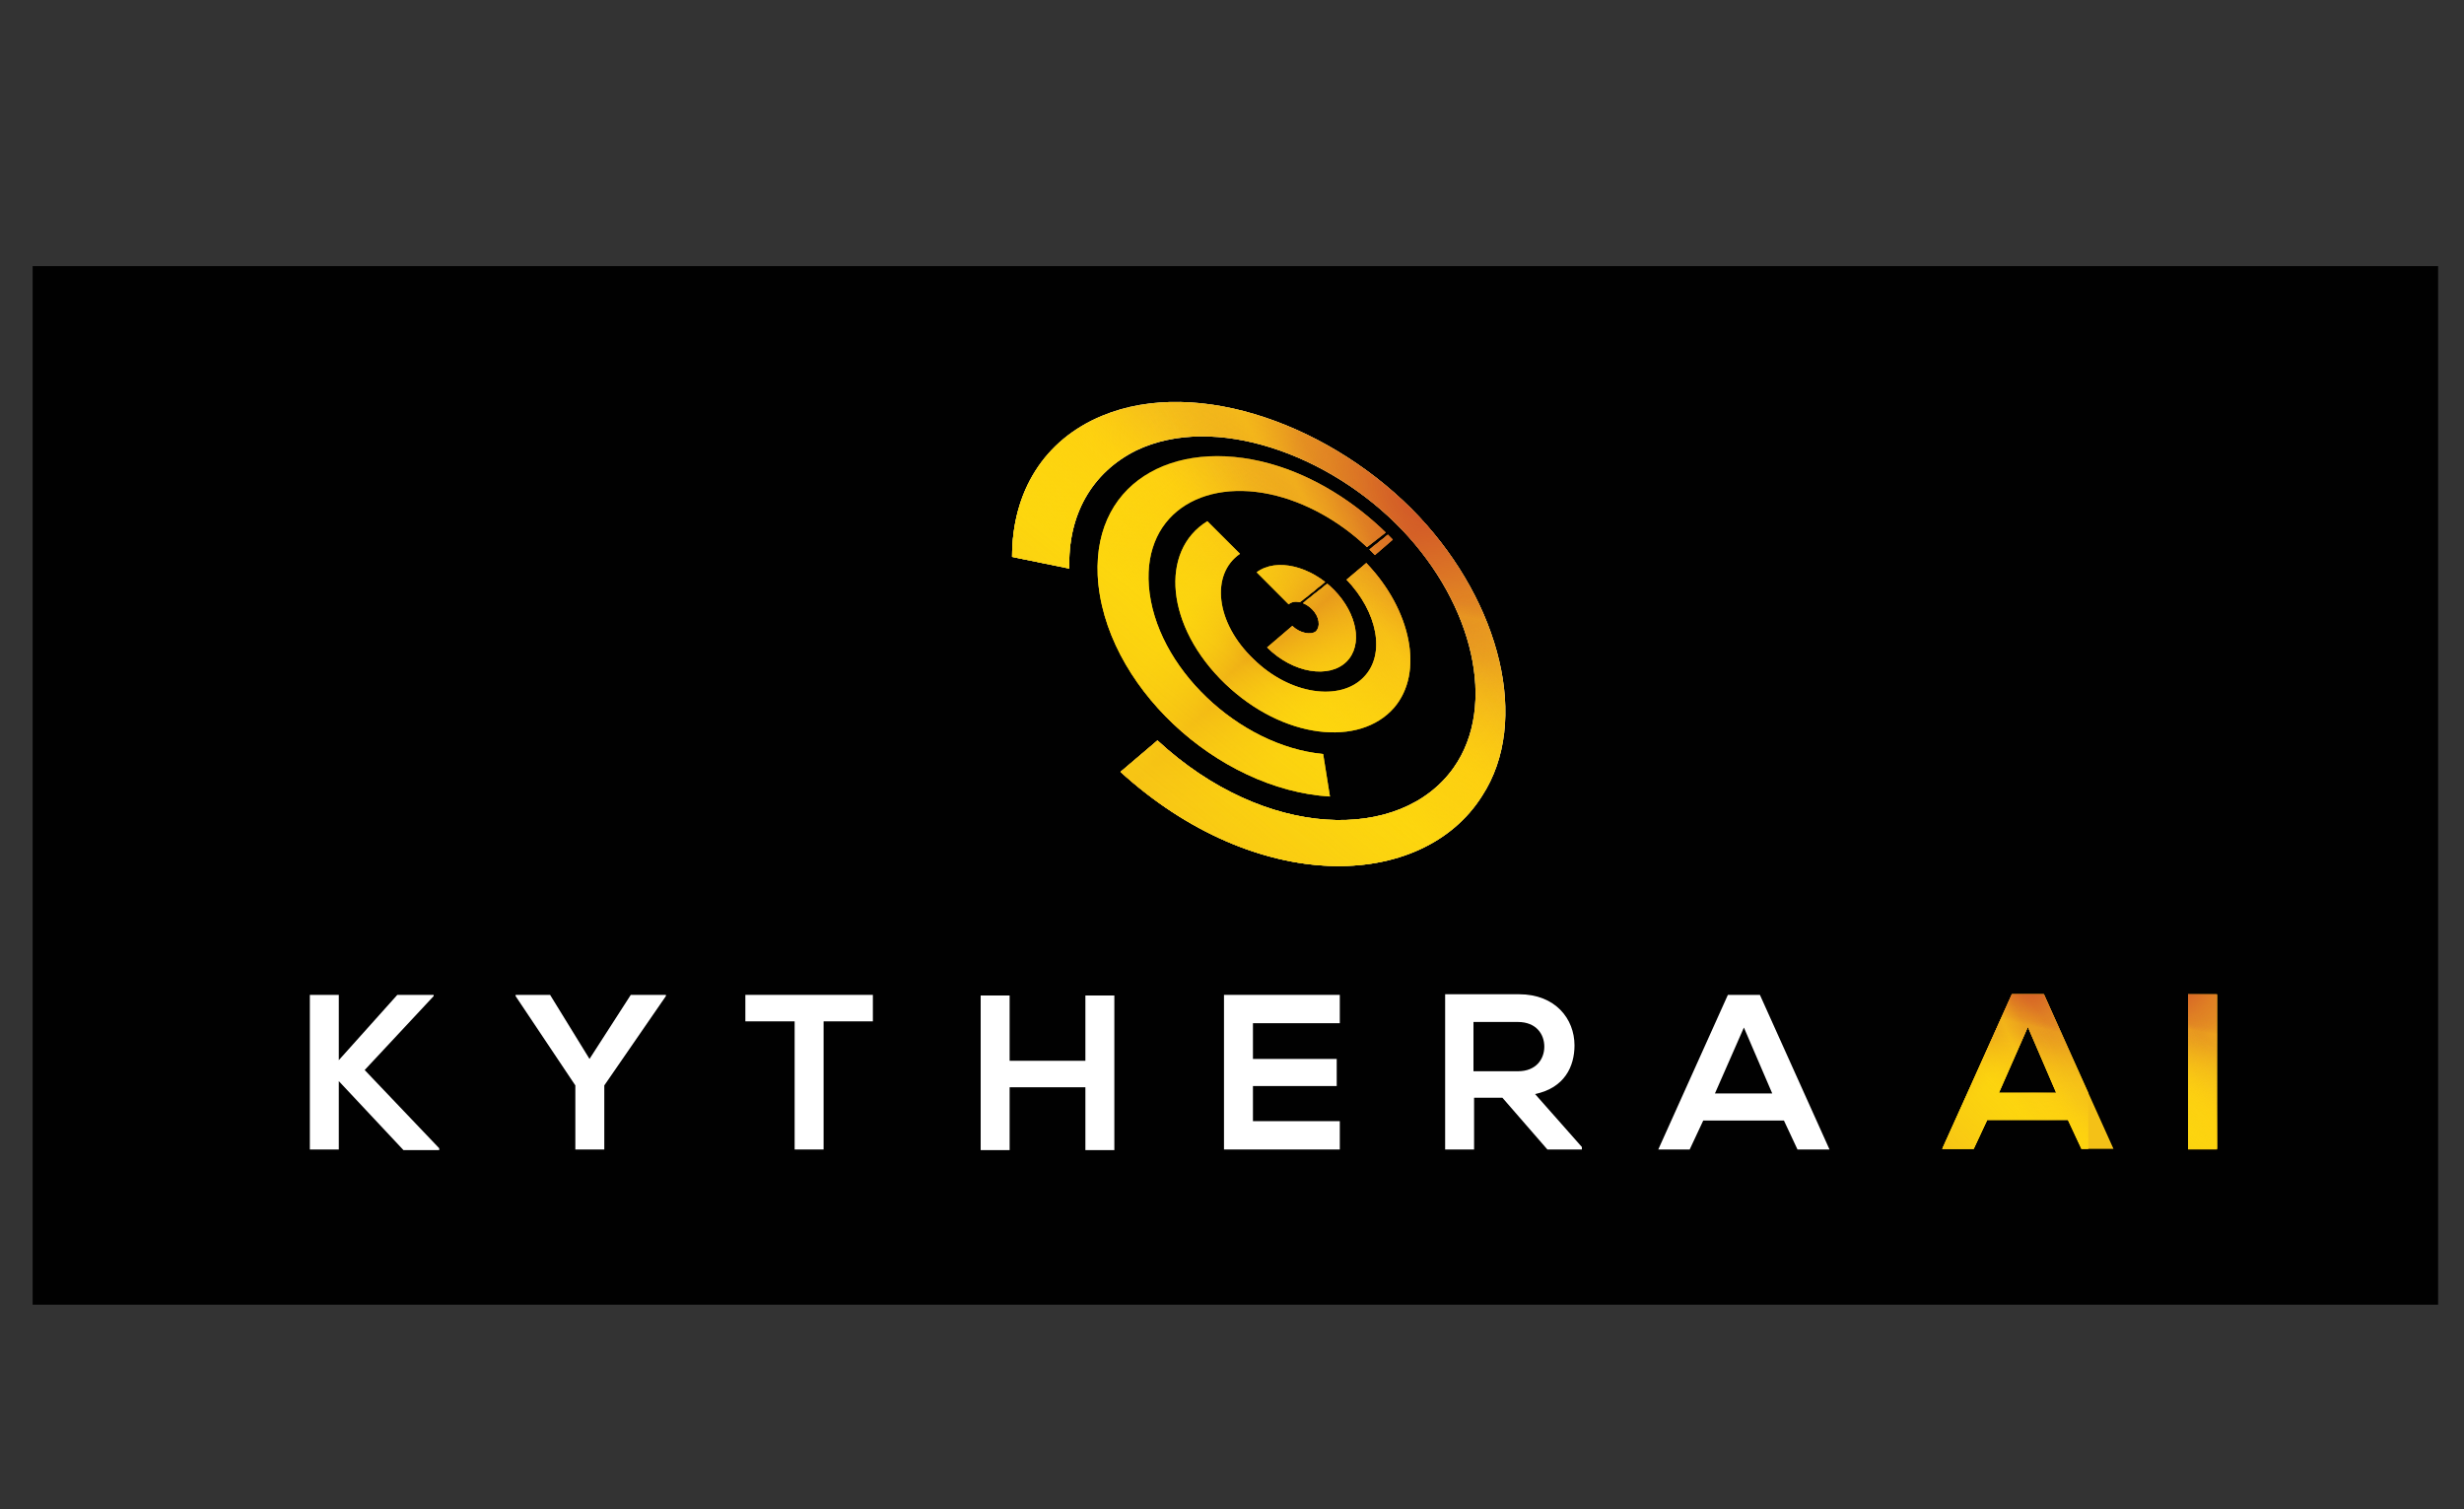<?xml version="1.0" encoding="UTF-8"?> <!-- Generator: Adobe Illustrator 25.2.2, SVG Export Plug-In . SVG Version: 6.00 Build 0) --> <svg xmlns="http://www.w3.org/2000/svg" xmlns:xlink="http://www.w3.org/1999/xlink" version="1.1" id="Layer_1" x="0px" y="0px" viewBox="0 0 400 245" style="enable-background:new 0 0 400 245;" xml:space="preserve"><rect x="0" y="0" width="400" height="245" fill="#333333" stroke="none"/> <style type="text/css"> .st0{fill:#010101;} .st1{enable-background:new ;} .st2{fill:#DB1F26;} .st3{fill:#7A7A7A;} .st4{fill:#EE3275;} .st5{fill:#EE2837;} .st6{fill:#069BCF;} .st7{fill:none;} .st8{clip-path:url(#SVGID_1_);} .st9{fill-rule:evenodd;clip-rule:evenodd;fill:#F4C117;} .st10{clip-path:url(#SVGID_2_);} .st11{fill-rule:evenodd;clip-rule:evenodd;fill:url(#SVGID_3_);} .st12{fill-rule:evenodd;clip-rule:evenodd;fill:url(#SVGID_4_);} .st13{fill-rule:evenodd;clip-rule:evenodd;fill:url(#SVGID_5_);} .st14{fill-rule:evenodd;clip-rule:evenodd;fill:url(#SVGID_6_);} .st15{fill-rule:evenodd;clip-rule:evenodd;fill:url(#SVGID_7_);} .st16{fill-rule:evenodd;clip-rule:evenodd;fill:url(#SVGID_8_);} .st17{clip-path:url(#SVGID_9_);} .st18{fill-rule:evenodd;clip-rule:evenodd;fill:url(#SVGID_10_);} .st19{fill-rule:evenodd;clip-rule:evenodd;fill:url(#SVGID_11_);} .st20{fill-rule:evenodd;clip-rule:evenodd;fill:url(#SVGID_12_);} .st21{fill-rule:evenodd;clip-rule:evenodd;fill:url(#SVGID_13_);} .st22{fill-rule:evenodd;clip-rule:evenodd;fill:url(#SVGID_14_);} .st23{fill-rule:evenodd;clip-rule:evenodd;fill:url(#SVGID_15_);} .st24{fill:#FFFFFF;} .st25{clip-path:url(#SVGID_16_);} .st26{clip-path:url(#SVGID_17_);} .st27{clip-path:url(#SVGID_18_);} .st28{fill-rule:evenodd;clip-rule:evenodd;fill:url(#SVGID_19_);} .st29{fill-rule:evenodd;clip-rule:evenodd;fill:url(#SVGID_20_);} .st30{fill-rule:evenodd;clip-rule:evenodd;fill:url(#SVGID_21_);} .st31{fill-rule:evenodd;clip-rule:evenodd;fill:url(#SVGID_22_);} .st32{fill-rule:evenodd;clip-rule:evenodd;fill:url(#SVGID_23_);} .st33{fill-rule:evenodd;clip-rule:evenodd;fill:url(#SVGID_24_);} .st34{clip-path:url(#SVGID_25_);} .st35{clip-path:url(#SVGID_26_);} .st36{clip-path:url(#SVGID_27_);} .st37{fill-rule:evenodd;clip-rule:evenodd;fill:url(#SVGID_28_);} .st38{fill-rule:evenodd;clip-rule:evenodd;fill:url(#SVGID_29_);} .st39{fill-rule:evenodd;clip-rule:evenodd;fill:url(#SVGID_30_);} .st40{fill-rule:evenodd;clip-rule:evenodd;fill:url(#SVGID_31_);} .st41{fill-rule:evenodd;clip-rule:evenodd;fill:url(#SVGID_32_);} .st42{fill-rule:evenodd;clip-rule:evenodd;fill:url(#SVGID_33_);} .st43{clip-path:url(#SVGID_34_);} .st44{clip-path:url(#SVGID_35_);} .st45{clip-path:url(#SVGID_36_);} .st46{fill-rule:evenodd;clip-rule:evenodd;fill:url(#SVGID_37_);} .st47{fill-rule:evenodd;clip-rule:evenodd;fill:url(#SVGID_38_);} .st48{fill-rule:evenodd;clip-rule:evenodd;fill:url(#SVGID_39_);} .st49{fill-rule:evenodd;clip-rule:evenodd;fill:url(#SVGID_40_);} .st50{fill-rule:evenodd;clip-rule:evenodd;fill:url(#SVGID_41_);} .st51{fill-rule:evenodd;clip-rule:evenodd;fill:url(#SVGID_42_);} .st52{clip-path:url(#SVGID_43_);} .st53{fill-rule:evenodd;clip-rule:evenodd;fill:#FFFFFF;} .st54{fill-rule:evenodd;clip-rule:evenodd;fill:url(#SVGID_44_);} .st55{fill-rule:evenodd;clip-rule:evenodd;fill:url(#SVGID_45_);} .st56{fill-rule:evenodd;clip-rule:evenodd;fill:url(#SVGID_46_);} .st57{fill-rule:evenodd;clip-rule:evenodd;fill:url(#SVGID_47_);} .st58{fill-rule:evenodd;clip-rule:evenodd;fill:url(#SVGID_48_);} .st59{fill-rule:evenodd;clip-rule:evenodd;fill:url(#SVGID_49_);} .st60{fill-rule:evenodd;clip-rule:evenodd;fill:#40464E;} .st61{fill-rule:evenodd;clip-rule:evenodd;fill:#01AFAA;} .st62{fill:#28203B;} .st63{fill-rule:evenodd;clip-rule:evenodd;fill:#010101;} .st64{fill:#F26B3F;} .st65{display:none;fill:#010101;} .st66{fill:#D72027;} .st67{fill:#ED2224;} .st68{fill:#231815;} .st69{display:none;fill-rule:evenodd;clip-rule:evenodd;fill:#323137;} .st70{fill:#3D3D3C;} .st71{fill:#F09877;} </style> <path class="st7" d="M5.3,43.2h390.5v168.6H5.3L5.3,43.2z"></path> <g> <defs> <rect id="SVGID_63_" x="5.3" y="43.2" width="390.5" height="168.6"></rect> </defs> <clipPath id="SVGID_1_"> <use xlink:href="#SVGID_63_" style="overflow:visible;"></use> </clipPath> <g class="st8"> <path class="st0" d="M0.3-0.4h396.3v214.4H0.3L0.3-0.4z"></path> <path class="st9" d="M359.9,186.6l-4.7,0v-25.1l4.7,0V186.6z"></path> <g> <defs> <rect id="SVGID_65_" x="355.2" y="161.4" width="4.7" height="25.1"></rect> </defs> <clipPath id="SVGID_2_"> <use xlink:href="#SVGID_65_" style="overflow:visible;"></use> </clipPath> <g class="st10"> <linearGradient id="SVGID_3_" gradientUnits="userSpaceOnUse" x1="-209.365" y1="513.824" x2="-209.199" y2="513.824" gradientTransform="matrix(245.56 -286.711 -335.505 -287.351 224123.188 87817.383)"> <stop offset="0" style="stop-color:#FED900"></stop> <stop offset="0.24" style="stop-color:#FED900"></stop> <stop offset="0.43" style="stop-color:#FDD80D"></stop> <stop offset="0.58" style="stop-color:#FECE11"></stop> <stop offset="0.64" style="stop-color:#F6C01A"></stop> <stop offset="0.72" style="stop-color:#F0B51C"></stop> <stop offset="1" style="stop-color:#EEB11E"></stop> </linearGradient> <path class="st11" d="M320.2,147.7h42.7v50h-42.7V147.7z"></path> <linearGradient id="SVGID_4_" gradientUnits="userSpaceOnUse" x1="-216.91" y1="507.52" x2="-216.744" y2="507.52" gradientTransform="matrix(129.097 146.466 146.466 -129.097 -46001.867 97448.922)"> <stop offset="0" style="stop-color:#EEB11E;stop-opacity:0"></stop> <stop offset="0.32" style="stop-color:#EAA522;stop-opacity:0.15"></stop> <stop offset="0.42" style="stop-color:#DF8226;stop-opacity:0.55"></stop> <stop offset="0.5" style="stop-color:#D25D27"></stop> <stop offset="0.59" style="stop-color:#E48725;stop-opacity:0.56"></stop> <stop offset="0.69" style="stop-color:#F4AF1C;stop-opacity:0.16"></stop> <stop offset="1" style="stop-color:#FBBF12;stop-opacity:0"></stop> </linearGradient> <path class="st12" d="M320.2,147.7h42.7v50h-42.7V147.7z"></path> <radialGradient id="SVGID_5_" cx="-211.234" cy="514.908" r="0.166" gradientTransform="matrix(210.942 -184.986 -216.467 -246.841 156371.891 88182.75)" gradientUnits="userSpaceOnUse"> <stop offset="0" style="stop-color:#D15627"></stop> <stop offset="1.000000e-02" style="stop-color:#D15627"></stop> <stop offset="0.19" style="stop-color:#DD7A26;stop-opacity:0.7"></stop> <stop offset="0.42" style="stop-color:#FDD110;stop-opacity:0"></stop> <stop offset="0.63" style="stop-color:#FDD110;stop-opacity:0.74"></stop> <stop offset="0.82" style="stop-color:#FDD110"></stop> <stop offset="1" style="stop-color:#FDD110"></stop> </radialGradient> <path class="st13" d="M320.2,147.7h42.7v50h-42.7V147.7z"></path> <linearGradient id="SVGID_6_" gradientUnits="userSpaceOnUse" x1="-220.289" y1="528.968" x2="-220.123" y2="528.968" gradientTransform="matrix(67.922 -37.876 -37.876 -67.922 35341.926 27756.297)"> <stop offset="0" style="stop-color:#EEB11E;stop-opacity:0"></stop> <stop offset="0.27" style="stop-color:#F1B51C;stop-opacity:0.11"></stop> <stop offset="0.5" style="stop-color:#FBC717;stop-opacity:0.5"></stop> <stop offset="0.73" style="stop-color:#FBC115;stop-opacity:0.11"></stop> <stop offset="1" style="stop-color:#FBBF12;stop-opacity:0"></stop> </linearGradient> <path class="st14" d="M320.2,147.7h42.7v50h-42.7V147.7z"></path> <linearGradient id="SVGID_7_" gradientUnits="userSpaceOnUse" x1="-191.355" y1="562.685" x2="-191.189" y2="562.685" gradientTransform="matrix(5.795 -31.338 -31.338 -5.795 19085.106 -2568.558)"> <stop offset="0" style="stop-color:#EEB11E;stop-opacity:0"></stop> <stop offset="0.5" style="stop-color:#FBC717;stop-opacity:0.2"></stop> <stop offset="0.58" style="stop-color:#FAC216;stop-opacity:0.11"></stop> <stop offset="0.67" style="stop-color:#FCC012;stop-opacity:3.000000e-02"></stop> <stop offset="1" style="stop-color:#FBBF12;stop-opacity:0"></stop> </linearGradient> <path class="st15" d="M320.2,147.7h42.7v50h-42.7V147.7z"></path> <linearGradient id="SVGID_8_" gradientUnits="userSpaceOnUse" x1="-209.379" y1="513.839" x2="-209.213" y2="513.839" gradientTransform="matrix(245.188 -284.833 -333.307 -286.915 222924.203 87986.711)"> <stop offset="0" style="stop-color:#EFAF1E"></stop> <stop offset="0.23" style="stop-color:#F3BB1A;stop-opacity:0.9"></stop> <stop offset="0.52" style="stop-color:#FDD80D;stop-opacity:0.67"></stop> <stop offset="0.73" style="stop-color:#FDD80D;stop-opacity:0"></stop> <stop offset="1" style="stop-color:#EEB11E;stop-opacity:0"></stop> </linearGradient> <path class="st16" d="M320.2,147.6h42.7v50h-42.7V147.6z"></path> </g> </g> <path class="st9" d="M329.2,166.7l-4.7,10.7h9.3L329.2,166.7z M335.7,181.8h-13.1l-2.2,4.7h-5.1l11.3-25.1h5.2l11.3,25.1h-5.2 L335.7,181.8z"></path> <g> <defs> <path id="SVGID_73_" d="M329.2,166.7l-4.7,10.7h9.3L329.2,166.7z M335.7,181.8h-13.1l-2.2,4.7h-5.1l11.3-25.1h5.2l11.3,25.1 h-5.2L335.7,181.8z"></path> </defs> <clipPath id="SVGID_9_"> <use xlink:href="#SVGID_73_" style="overflow:visible;"></use> </clipPath> <g class="st17"> <linearGradient id="SVGID_10_" gradientUnits="userSpaceOnUse" x1="-209.323" y1="513.681" x2="-209.157" y2="513.67" gradientTransform="matrix(235.89 -298.059 -322.293 -298.724 215230.062 91254.492)"> <stop offset="0" style="stop-color:#FED900"></stop> <stop offset="0.24" style="stop-color:#FED900"></stop> <stop offset="0.43" style="stop-color:#FDD80D"></stop> <stop offset="0.58" style="stop-color:#FECE11"></stop> <stop offset="0.64" style="stop-color:#F6C01A"></stop> <stop offset="0.72" style="stop-color:#F0B51C"></stop> <stop offset="1" style="stop-color:#EEB11E"></stop> </linearGradient> <path class="st18" d="M298,147.2h41v52h-41L298,147.2z"></path> <linearGradient id="SVGID_11_" gradientUnits="userSpaceOnUse" x1="-216.59" y1="507.639" x2="-216.424" y2="507.652" gradientTransform="matrix(124.013 152.263 140.698 -134.206 -44257.543 101267.062)"> <stop offset="0" style="stop-color:#EEB11E;stop-opacity:0"></stop> <stop offset="0.32" style="stop-color:#EAA522;stop-opacity:0.15"></stop> <stop offset="0.42" style="stop-color:#DF8226;stop-opacity:0.55"></stop> <stop offset="0.5" style="stop-color:#D25D27"></stop> <stop offset="0.59" style="stop-color:#E48725;stop-opacity:0.56"></stop> <stop offset="0.69" style="stop-color:#F4AF1C;stop-opacity:0.16"></stop> <stop offset="1" style="stop-color:#FBBF12;stop-opacity:0"></stop> </linearGradient> <path class="st19" d="M298,147.1h41v52h-41L298,147.1z"></path> <radialGradient id="SVGID_12_" cx="-211.146" cy="514.717" r="0.166" gradientTransform="matrix(202.635 -192.307 -207.943 -256.611 150146.891 91634.664)" gradientUnits="userSpaceOnUse"> <stop offset="0" style="stop-color:#D15627"></stop> <stop offset="1.000000e-02" style="stop-color:#D15627"></stop> <stop offset="0.19" style="stop-color:#DD7A26;stop-opacity:0.7"></stop> <stop offset="0.42" style="stop-color:#FDD110;stop-opacity:0"></stop> <stop offset="0.63" style="stop-color:#FDD110;stop-opacity:0.74"></stop> <stop offset="0.82" style="stop-color:#FDD110"></stop> <stop offset="1" style="stop-color:#FDD110"></stop> </radialGradient> <path class="st20" d="M298,147.2h41v52h-41L298,147.2z"></path> <linearGradient id="SVGID_13_" gradientUnits="userSpaceOnUse" x1="-219.809" y1="528.242" x2="-219.643" y2="528.232" gradientTransform="matrix(65.248 -39.376 -36.385 -70.611 33882.863 28816.377)"> <stop offset="0" style="stop-color:#EEB11E;stop-opacity:0"></stop> <stop offset="0.27" style="stop-color:#F1B51C;stop-opacity:0.11"></stop> <stop offset="0.5" style="stop-color:#FBC717;stop-opacity:0.5"></stop> <stop offset="0.73" style="stop-color:#FBC115;stop-opacity:0.11"></stop> <stop offset="1" style="stop-color:#FBBF12;stop-opacity:0"></stop> </linearGradient> <path class="st21" d="M298,147.2h41v52h-41L298,147.2z"></path> <linearGradient id="SVGID_14_" gradientUnits="userSpaceOnUse" x1="-191.957" y1="560.65" x2="-191.791" y2="560.645" gradientTransform="matrix(5.567 -32.579 -30.104 -6.025 18266.254 -2708.752)"> <stop offset="0" style="stop-color:#EEB11E;stop-opacity:0"></stop> <stop offset="0.5" style="stop-color:#FBC717;stop-opacity:0.2"></stop> <stop offset="0.58" style="stop-color:#FAC216;stop-opacity:0.11"></stop> <stop offset="0.67" style="stop-color:#FCC012;stop-opacity:3.000000e-02"></stop> <stop offset="1" style="stop-color:#FBBF12;stop-opacity:0"></stop> </linearGradient> <path class="st22" d="M298,147.2h41v52h-41L298,147.2z"></path> <linearGradient id="SVGID_15_" gradientUnits="userSpaceOnUse" x1="-209.337" y1="513.695" x2="-209.171" y2="513.684" gradientTransform="matrix(235.532 -296.107 -320.182 -298.271 214078.375 91430.586)"> <stop offset="0" style="stop-color:#EFAF1E"></stop> <stop offset="0.23" style="stop-color:#F3BB1A;stop-opacity:0.9"></stop> <stop offset="0.52" style="stop-color:#FDD80D;stop-opacity:0.67"></stop> <stop offset="0.73" style="stop-color:#FDD80D;stop-opacity:0"></stop> <stop offset="1" style="stop-color:#EEB11E;stop-opacity:0"></stop> </linearGradient> <path class="st23" d="M298,147.1h41v52h-41L298,147.1z"></path> </g> </g> <g> <path class="st24" d="M70.4,161.7l-11.2,12l12.1,12.7v0.3h-5.8L55,175.5v11.1h-4.7v-25.1H55v10.6l9.5-10.6h5.9V161.7z"></path> <path class="st24" d="M95.7,171.9l6.7-10.4h5.7v0.2l-10,14.5v10.4h-4.7v-10.4l-9.7-14.5v-0.2h5.6L95.7,171.9z"></path> <path class="st24" d="M129,165.8h-8v-4.3h20.7v4.3h-8v20.8H129V165.8z"></path> <path class="st24" d="M176.2,186.7v-10.2h-12.3v10.2h-4.7v-25.1h4.7v10.6h12.3v-10.6h4.7v25.1H176.2z"></path> <path class="st24" d="M217.5,186.6h-18.8v-25.1h18.8v4.6h-14.1v5.8H217v4.4h-13.6v5.7h14.1V186.6z"></path> <path class="st24" d="M239.2,165.9v8h7.2c3,0,4.3-2,4.3-4c0-2-1.3-4-4.3-4L239.2,165.9z M256.8,186.6h-5.6l-7.3-8.4h-4.6v8.4 h-4.7v-25.2c4,0,8,0,12,0c5.9,0,9,4,9,8.3c0,3.4-1.6,6.9-6.4,7.9l7.6,8.6V186.6z"></path> <path class="st24" d="M283.1,166.8l-4.7,10.7h9.3L283.1,166.8z M289.6,181.9h-13.1l-2.2,4.7h-5.1l11.3-25.1h5.2l11.3,25.1h-5.2 L289.6,181.9z"></path> </g> <g> <defs> <path id="SVGID_81_" d="M215.9,129.3l-1.1-6.9c-13.7-1.3-27.3-14.1-28.3-27.3c-0.9-12.2,9.6-18,21.9-14.3 c5.6,1.7,10.8,5.1,14.8,9.3l2.9-2.5c-5-5.2-11.4-9.6-18.5-11.9c-15.8-5.1-30.1,1.8-29.4,17.7 C179.1,111.1,197.6,128.2,215.9,129.3L215.9,129.3z"></path> </defs> <clipPath id="SVGID_16_"> <use xlink:href="#SVGID_81_" style="overflow:visible;"></use> </clipPath> <g class="st25"> <g> <defs> <path id="SVGID_83_" d="M202.7,104.6c0.4-0.3,0.8-0.7,1.2-1c0.4-0.3,0.8-0.6,1.2-0.9c0.4-0.3,0.8-0.6,1.1-0.9 c0.4-0.3,0.7-0.6,1.1-0.9c0.4-0.3,0.7-0.6,1.1-0.9c0.4-0.3,0.7-0.6,1.1-0.9c0.3-0.3,0.7-0.6,1-0.9c0.3-0.3,0.7-0.6,1-0.8 c0.3-0.3,0.7-0.5,1-0.8c0.3-0.3,0.7-0.5,1-0.8c0.3-0.3,0.6-0.5,1-0.8c0.3-0.3,0.6-0.5,1-0.8c0.3-0.3,0.6-0.5,0.9-0.8 c0.3-0.3,0.6-0.5,0.9-0.8c0.3-0.3,0.6-0.5,0.9-0.8c0.3-0.3,0.6-0.5,0.9-0.8c0.3-0.2,0.6-0.5,0.9-0.7c0.3-0.2,0.6-0.5,0.9-0.7 c0.3-0.2,0.6-0.5,0.9-0.7c0.3-0.2,0.6-0.5,0.9-0.7c0.3-0.2,0.6-0.5,0.9-0.7c0.3-0.2,0.6-0.5,0.9-0.7c0.3-0.2,0.6-0.5,0.9-0.7 c0.3-0.2,0.6-0.5,0.9-0.7c0.3-0.2,0.6-0.5,0.9-0.7c0.3-0.2,0.6-0.5,0.9-0.8c0.3-0.3,0.6-0.5,0.9-0.8c0.3-0.3,0.6-0.5,0.9-0.8 c0.3-0.3,0.6-0.5,0.9-0.8c0.3-0.3,0.6-0.5,1-0.8c0.3-0.3,0.6-0.5,1-0.8c0.3-0.3,0.7-0.5,1-0.8c0.3-0.3,0.7-0.5,1-0.8 c0.3-0.3,0.7-0.6,1-0.8c0.3-0.3,0.7-0.6,1-0.9c0.3-0.3,0.7-0.6,1.1-0.9c0.4-0.3,0.7-0.6,1.1-0.9c0.4-0.3,0.7-0.6,1.1-0.9 c0.4-0.3,0.7-0.6,1.1-0.9c0.4-0.3,0.8-0.6,1.2-0.9c0.4-0.3,0.8-0.6,1.2-1c-0.7-0.9-1.5-1.7-2.2-2.5c-0.8-0.8-1.5-1.6-2.3-2.3 c-0.8-0.7-1.6-1.5-2.4-2.2c-0.8-0.7-1.7-1.3-2.5-2c-0.8-0.6-1.7-1.2-2.6-1.8c-0.9-0.6-1.8-1.1-2.6-1.6c-0.9-0.5-1.8-1-2.7-1.4 c-0.9-0.4-1.8-0.9-2.7-1.3c-0.9-0.4-1.8-0.8-2.8-1.1c-0.9-0.3-1.9-0.6-2.8-0.9c-0.9-0.3-1.9-0.5-2.8-0.8 c-0.9-0.2-1.9-0.4-2.8-0.6c-0.9-0.2-1.9-0.3-2.8-0.4c-0.9-0.1-1.9-0.2-2.8-0.3c-0.9-0.1-1.9-0.1-2.8-0.1c-0.9,0-1.9,0-2.8,0 c-0.9,0-1.9,0.1-2.8,0.2c-0.9,0.1-1.9,0.2-2.8,0.3c-0.9,0.1-1.8,0.3-2.7,0.5c-0.9,0.2-1.8,0.4-2.7,0.6 c-0.9,0.2-1.8,0.5-2.7,0.7c-0.9,0.3-1.7,0.6-2.6,0.9c-0.9,0.3-1.7,0.7-2.6,1c-0.8,0.4-1.7,0.7-2.5,1.2 c-0.8,0.4-1.6,0.8-2.4,1.3c-0.8,0.5-1.6,0.9-2.4,1.4c-0.8,0.5-1.6,1-2.3,1.5c-0.8,0.5-1.5,1.1-2.2,1.7 c-0.7,0.6-1.5,1.2-2.2,1.8c-0.7,0.6-1.4,1.2-2,1.9c-0.7,0.6-1.3,1.3-1.9,1.9c-0.6,0.7-1.2,1.3-1.8,2c-0.6,0.7-1.1,1.4-1.6,2.1 c-0.5,0.7-1,1.4-1.5,2.1c-0.5,0.7-1,1.4-1.4,2.2c-0.4,0.7-0.9,1.5-1.3,2.2c-0.4,0.7-0.8,1.5-1.2,2.3c-0.4,0.8-0.7,1.5-1,2.3 c-0.3,0.8-0.6,1.5-0.9,2.3c-0.3,0.8-0.6,1.6-0.8,2.4c-0.3,0.8-0.5,1.6-0.7,2.4c-0.2,0.8-0.4,1.6-0.6,2.4 c-0.2,0.8-0.3,1.6-0.5,2.4c-0.1,0.8-0.3,1.6-0.4,2.4c-0.1,0.8-0.2,1.6-0.2,2.4c-0.1,0.8-0.1,1.6-0.1,2.4c0,0.8,0,1.6,0,2.4 c0,0.8,0,1.6,0.1,2.4c0,0.8,0.1,1.6,0.2,2.4c0.1,0.8,0.2,1.6,0.3,2.4c0.1,0.8,0.3,1.6,0.4,2.4c0.2,0.8,0.3,1.6,0.5,2.4 c0.2,0.8,0.4,1.6,0.6,2.3c0.2,0.8,0.5,1.5,0.7,2.3c0.3,0.8,0.6,1.5,0.9,2.3c0.3,0.8,0.6,1.5,1,2.2c0.3,0.7,0.7,1.5,1.1,2.2 c0.4,0.7,0.8,1.5,1.2,2.2c0.4,0.7,0.8,1.4,1.3,2.1c0.4,0.7,0.9,1.4,1.4,2.1c0.5,0.7,1,1.4,1.5,2c0.5,0.7,1.1,1.3,1.6,2 c0.6,0.6,1.1,1.3,1.7,1.9c0.6,0.6,1.2,1.2,1.8,1.8c0.6,0.6,1.2,1.1,1.8,1.7c0.6,0.5,1.3,1.1,1.9,1.6c0.6,0.5,1.3,1,2,1.5 c0.7,0.5,1.3,0.9,2,1.4c0.7,0.4,1.4,0.9,2.1,1.3c0.7,0.4,1.4,0.8,2.1,1.2c0.7,0.4,1.4,0.7,2.2,1.1c0.7,0.3,1.5,0.7,2.2,1 c0.7,0.3,1.5,0.6,2.3,0.9c0.8,0.3,1.5,0.5,2.3,0.8c0.8,0.2,1.5,0.5,2.3,0.7c0.8,0.2,1.6,0.4,2.4,0.6c0.8,0.2,1.6,0.3,2.4,0.4 c0.8,0.1,1.6,0.2,2.4,0.3c0.8,0.1,1.6,0.2,2.4,0.2c0.8,0.1,1.6,0.1,2.4,0.1c0.8,0,1.6,0,2.5,0c0.8,0,1.6-0.1,2.5-0.1 c0.8-0.1,1.6-0.1,2.5-0.2c0.8-0.1,1.6-0.2,2.5-0.3c0.8-0.1,1.6-0.3,2.5-0.5c0.8-0.2,1.6-0.4,2.5-0.6c0.8-0.2,1.6-0.4,2.4-0.7 c0.8-0.3,1.6-0.5,2.4-0.8c0.8-0.3,1.6-0.6,2.4-1c0.8-0.3,1.6-0.7,2.4-1.1c0.8-0.4,1.6-0.8,2.3-1.2c0.8-0.4,1.5-0.9,2.3-1.4 c0.8-0.5,1.5-1,2.3-1.5c0.7-0.5,1.5-1.1,2.2-1.6c0.7-0.6,1.5-1.2,2.2-1.8c0.7-0.6,1.4-1.2,2.1-1.9c0.7-0.6,1.3-1.3,2-2 c0.6-0.7,1.3-1.4,1.8-2.1c0.6-0.7,1.2-1.4,1.7-2.2c0.6-0.7,1.1-1.5,1.6-2.2c0.5-0.8,1-1.5,1.5-2.3c0.5-0.8,0.9-1.6,1.4-2.4 c0.4-0.8,0.9-1.6,1.2-2.5c0.4-0.8,0.8-1.7,1.1-2.5c0.4-0.9,0.7-1.7,1-2.6c0.3-0.9,0.6-1.8,0.9-2.7c0.3-0.9,0.5-1.8,0.7-2.7 c0.2-0.9,0.4-1.8,0.6-2.8c0.2-0.9,0.3-1.9,0.4-2.8c0.1-0.9,0.2-1.9,0.3-2.8c0.1-1,0.1-1.9,0.1-2.9c0-1,0-1.9,0-2.9 c0-1-0.1-1.9-0.2-2.9c-0.1-1-0.2-2-0.4-2.9c-0.1-1-0.3-2-0.5-2.9c-0.2-1-0.4-2-0.7-2.9c-0.3-1-0.6-2-0.9-2.9 c-0.3-1-0.7-1.9-1.1-2.9c-0.4-1-0.8-1.9-1.3-2.9c-0.4-1-0.9-1.9-1.4-2.8c-0.5-0.9-1.1-1.9-1.6-2.8c-0.6-0.9-1.2-1.8-1.9-2.7 c-0.7-0.9-1.3-1.8-2.1-2.7c-0.4,0.3-0.8,0.7-1.2,1c-0.4,0.3-0.8,0.6-1.2,0.9c-0.4,0.3-0.8,0.6-1.1,0.9 c-0.4,0.3-0.7,0.6-1.1,0.9c-0.4,0.3-0.7,0.6-1.1,0.9c-0.4,0.3-0.7,0.6-1.1,0.9c-0.3,0.3-0.7,0.6-1,0.9c-0.3,0.3-0.7,0.6-1,0.8 c-0.3,0.3-0.7,0.5-1,0.8c-0.3,0.3-0.7,0.5-1,0.8c-0.3,0.3-0.6,0.5-1,0.8c-0.3,0.3-0.6,0.5-1,0.8c-0.3,0.3-0.6,0.5-0.9,0.8 c-0.3,0.3-0.6,0.5-0.9,0.8c-0.3,0.3-0.6,0.5-0.9,0.8c-0.3,0.3-0.6,0.5-0.9,0.8c-0.3,0.2-0.6,0.5-0.9,0.7 c-0.3,0.2-0.6,0.5-0.9,0.7c-0.3,0.2-0.6,0.5-0.9,0.7c-0.3,0.2-0.6,0.5-0.9,0.7c-0.3,0.2-0.6,0.5-0.9,0.7 c-0.3,0.2-0.6,0.5-0.9,0.7c-0.3,0.2-0.6,0.5-0.9,0.7c-0.3,0.2-0.6,0.5-0.9,0.7c-0.3,0.2-0.6,0.5-0.9,0.7 c-0.3,0.2-0.6,0.5-0.9,0.8c-0.3,0.3-0.6,0.5-0.9,0.8c-0.3,0.3-0.6,0.5-0.9,0.8c-0.3,0.3-0.6,0.5-0.9,0.8 c-0.3,0.3-0.6,0.5-1,0.8c-0.3,0.3-0.6,0.5-1,0.8c-0.3,0.3-0.7,0.5-1,0.8c-0.3,0.3-0.7,0.5-1,0.8c-0.3,0.3-0.7,0.6-1,0.8 c-0.3,0.3-0.7,0.6-1,0.9c-0.3,0.3-0.7,0.6-1.1,0.9c-0.4,0.3-0.7,0.6-1.1,0.9c-0.4,0.3-0.7,0.6-1.1,0.9 c-0.4,0.3-0.7,0.6-1.1,0.9c-0.4,0.3-0.8,0.6-1.2,0.9C203.5,104,203.1,104.3,202.7,104.6L202.7,104.6z"></path> </defs> <clipPath id="SVGID_17_"> <use xlink:href="#SVGID_83_" style="overflow:visible;"></use> </clipPath> <g class="st26"> <g> <defs> <path id="SVGID_85_" d="M202.7,104.6c0.3-0.3,0.7-0.5,1-0.8c0.3-0.3,0.7-0.5,1-0.8s0.7-0.5,1-0.8c0.3-0.3,0.7-0.5,1-0.8 c0.3-0.3,0.7-0.5,1-0.8c0.3-0.3,0.7-0.5,1-0.8c0.3-0.3,0.7-0.5,1-0.8c0.3-0.3,0.7-0.5,1-0.8c0.3-0.3,0.7-0.5,1-0.8 c0.3-0.3,0.7-0.5,1-0.8c0.3-0.3,0.7-0.5,1-0.8c0.3-0.3,0.7-0.5,1-0.8c0.3-0.3,0.7-0.5,1-0.8c0.3-0.3,0.7-0.5,1-0.8 c0.3-0.3,0.7-0.5,1-0.8c0.3-0.3,0.7-0.5,1-0.8c0.3-0.3,0.7-0.5,1-0.8c0.3-0.3,0.7-0.5,1-0.8c0.3-0.3,0.7-0.5,1-0.8 c0.3-0.3,0.7-0.5,1-0.8c0.3-0.3,0.7-0.5,1-0.8c0.3-0.3,0.7-0.5,1-0.8c0.3-0.3,0.7-0.5,1-0.8c0.3-0.3,0.7-0.5,1-0.8 c0.3-0.3,0.7-0.5,1-0.8c0.3-0.3,0.7-0.5,1-0.8c0.3-0.3,0.7-0.5,1-0.8c0.3-0.3,0.7-0.5,1-0.8c0.3-0.3,0.7-0.5,1-0.8 s0.7-0.5,1-0.8c0.3-0.3,0.7-0.5,1-0.8c0.3-0.3,0.7-0.5,1-0.8c0.3-0.3,0.7-0.5,1-0.8c0.3-0.3,0.7-0.5,1-0.8 c0.3-0.3,0.7-0.5,1-0.8c0.3-0.3,0.7-0.5,1-0.8c0.3-0.3,0.7-0.5,1-0.8c0.3-0.3,0.7-0.5,1-0.8c0.3-0.3,0.7-0.5,1-0.8 c0.3-0.3,0.7-0.5,1-0.8c0.3-0.3,0.7-0.5,1-0.8c-0.3-0.4-0.7-0.8-1.1-1.2c-0.4-0.4-0.7-0.8-1.1-1.2c-0.4-0.4-0.7-0.8-1.1-1.1 c-0.4-0.4-0.7-0.7-1.1-1.1c-0.4-0.4-0.8-0.7-1.1-1.1c-0.4-0.3-0.8-0.7-1.2-1c-0.4-0.3-0.8-0.6-1.2-1 c-0.4-0.3-0.8-0.6-1.2-0.9c-0.4-0.3-0.8-0.6-1.2-0.9c-0.4-0.3-0.8-0.6-1.2-0.8c-0.4-0.3-0.8-0.5-1.2-0.8 c-0.4-0.3-0.8-0.5-1.2-0.8c-0.4-0.2-0.8-0.5-1.2-0.7c-0.4-0.2-0.8-0.5-1.2-0.7c-0.4-0.2-0.8-0.4-1.3-0.6 c-0.4-0.2-0.8-0.4-1.3-0.6c-0.4-0.2-0.8-0.4-1.3-0.6c-0.4-0.2-0.8-0.4-1.3-0.5c-0.4-0.2-0.8-0.3-1.3-0.5 c-0.4-0.2-0.8-0.3-1.3-0.4c-0.4-0.1-0.9-0.3-1.3-0.4c-0.4-0.1-0.9-0.3-1.3-0.4c-0.4-0.1-0.9-0.2-1.3-0.3 c-0.4-0.1-0.9-0.2-1.3-0.3c-0.4-0.1-0.9-0.2-1.3-0.3c-0.4-0.1-0.9-0.2-1.3-0.2c-0.4-0.1-0.9-0.1-1.3-0.2 c-0.4-0.1-0.9-0.1-1.3-0.2c-0.4-0.1-0.9-0.1-1.3-0.1c-0.4,0-0.8-0.1-1.3-0.1c-0.4,0-0.8-0.1-1.3-0.1c-0.4,0-0.8,0-1.3-0.1 c-0.4,0-0.8,0-1.3,0c-0.4,0-0.8,0-1.3,0c-0.4,0-0.8,0-1.3,0c-0.4,0-0.8,0-1.2,0.1c-0.4,0-0.8,0.1-1.2,0.1 c-0.4,0-0.8,0.1-1.2,0.1c-0.4,0-0.8,0.1-1.2,0.2c-0.4,0.1-0.8,0.1-1.2,0.2c-0.4,0.1-0.8,0.1-1.2,0.2 c-0.4,0.1-0.8,0.2-1.2,0.2c-0.4,0.1-0.8,0.2-1.2,0.3c-0.4,0.1-0.8,0.2-1.2,0.3c-0.4,0.1-0.8,0.2-1.2,0.3 c-0.4,0.1-0.8,0.2-1.2,0.3c-0.4,0.1-0.8,0.2-1.2,0.4c-0.4,0.1-0.8,0.3-1.2,0.4c-0.4,0.1-0.8,0.3-1.2,0.4 c-0.4,0.1-0.8,0.3-1.1,0.5c-0.4,0.2-0.8,0.3-1.1,0.5c-0.4,0.2-0.8,0.3-1.1,0.5c-0.4,0.2-0.7,0.4-1.1,0.5 c-0.4,0.2-0.7,0.4-1.1,0.6c-0.4,0.2-0.7,0.4-1.1,0.6c-0.4,0.2-0.7,0.4-1.1,0.6c-0.4,0.2-0.7,0.4-1.1,0.7 c-0.4,0.2-0.7,0.4-1.1,0.7c-0.4,0.2-0.7,0.5-1,0.7c-0.3,0.2-0.7,0.5-1,0.7c-0.3,0.2-0.7,0.5-1,0.8c-0.3,0.3-0.7,0.5-1,0.8 c-0.3,0.3-0.7,0.5-1,0.8c-0.3,0.3-0.7,0.6-1,0.8c-0.3,0.3-0.6,0.6-0.9,0.9c-0.3,0.3-0.6,0.6-0.9,0.9 c-0.3,0.3-0.6,0.6-0.9,0.9c-0.3,0.3-0.6,0.6-0.9,0.9c-0.3,0.3-0.6,0.6-0.8,0.9c-0.3,0.3-0.6,0.6-0.8,0.9 c-0.3,0.3-0.5,0.6-0.8,1c-0.3,0.3-0.5,0.7-0.8,1c-0.3,0.3-0.5,0.7-0.7,1c-0.2,0.3-0.5,0.7-0.7,1c-0.2,0.3-0.5,0.7-0.7,1 c-0.2,0.3-0.5,0.7-0.7,1c-0.2,0.4-0.4,0.7-0.6,1.1c-0.2,0.4-0.4,0.7-0.6,1.1c-0.2,0.4-0.4,0.7-0.6,1.1 c-0.2,0.4-0.4,0.8-0.6,1.2c-0.2,0.4-0.4,0.8-0.6,1.2c-0.2,0.4-0.4,0.8-0.5,1.2c-0.2,0.4-0.3,0.8-0.5,1.2 c-0.2,0.4-0.3,0.8-0.5,1.2c-0.2,0.4-0.3,0.8-0.4,1.2c-0.1,0.4-0.3,0.8-0.4,1.2c-0.1,0.4-0.3,0.8-0.4,1.2 c-0.1,0.4-0.2,0.8-0.4,1.2c-0.1,0.4-0.2,0.8-0.3,1.3c-0.1,0.4-0.2,0.8-0.3,1.3c-0.1,0.4-0.2,0.8-0.3,1.3 c-0.1,0.4-0.2,0.8-0.2,1.3c-0.1,0.4-0.1,0.9-0.2,1.3c-0.1,0.4-0.1,0.9-0.2,1.3c-0.1,0.4-0.1,0.9-0.1,1.3 c0,0.4-0.1,0.9-0.1,1.3c0,0.4-0.1,0.9-0.1,1.3c0,0.4,0,0.9,0,1.3c0,0.4,0,0.9,0,1.3c0,0.4,0,0.9,0,1.3c0,0.4,0,0.9,0.1,1.3 c0,0.4,0.1,0.9,0.1,1.3c0,0.4,0.1,0.9,0.1,1.3c0,0.4,0.1,0.9,0.1,1.3c0.1,0.4,0.1,0.9,0.2,1.3c0.1,0.4,0.1,0.9,0.2,1.3 c0.1,0.4,0.2,0.9,0.2,1.3c0.1,0.4,0.2,0.9,0.3,1.3c0.1,0.4,0.2,0.8,0.3,1.3c0.1,0.4,0.2,0.8,0.3,1.3 c0.1,0.4,0.2,0.8,0.4,1.3c0.1,0.4,0.3,0.8,0.4,1.3c0.1,0.4,0.3,0.8,0.4,1.2c0.2,0.4,0.3,0.8,0.5,1.2 c0.2,0.4,0.3,0.8,0.5,1.2c0.2,0.4,0.4,0.8,0.5,1.2c0.2,0.4,0.4,0.8,0.6,1.2c0.2,0.4,0.4,0.8,0.6,1.2 c0.2,0.4,0.4,0.8,0.6,1.2c0.2,0.4,0.4,0.8,0.7,1.2c0.2,0.4,0.5,0.8,0.7,1.2c0.2,0.4,0.5,0.8,0.7,1.1 c0.2,0.4,0.5,0.8,0.8,1.1c0.3,0.4,0.5,0.7,0.8,1.1c0.3,0.4,0.5,0.7,0.8,1.1c0.3,0.4,0.6,0.7,0.9,1.1 c0.3,0.4,0.6,0.7,0.9,1.1c0.3,0.4,0.6,0.7,0.9,1c0.3,0.3,0.6,0.7,0.9,1c0.3,0.3,0.6,0.7,1,1c0.3,0.3,0.6,0.6,1,1 c0.3,0.3,0.7,0.6,1,0.9c0.3,0.3,0.7,0.6,1,0.9c0.3,0.3,0.7,0.6,1,0.9c0.3,0.3,0.7,0.6,1,0.8c0.4,0.3,0.7,0.5,1.1,0.8 c0.4,0.3,0.7,0.5,1.1,0.8c0.4,0.3,0.7,0.5,1.1,0.7c0.4,0.2,0.7,0.5,1.1,0.7s0.7,0.5,1.1,0.7c0.4,0.2,0.8,0.4,1.1,0.6 c0.4,0.2,0.8,0.4,1.2,0.6c0.4,0.2,0.8,0.4,1.2,0.6c0.4,0.2,0.8,0.4,1.2,0.6c0.4,0.2,0.8,0.4,1.2,0.5 c0.4,0.2,0.8,0.3,1.2,0.5c0.4,0.2,0.8,0.3,1.2,0.5c0.4,0.2,0.8,0.3,1.2,0.4c0.4,0.1,0.8,0.3,1.2,0.4 c0.4,0.1,0.8,0.3,1.2,0.4c0.4,0.1,0.8,0.2,1.2,0.3c0.4,0.1,0.8,0.2,1.3,0.3c0.4,0.1,0.8,0.2,1.3,0.3 c0.4,0.1,0.8,0.2,1.3,0.3c0.4,0.1,0.8,0.2,1.3,0.2c0.4,0.1,0.8,0.1,1.3,0.2c0.4,0.1,0.9,0.1,1.3,0.2c0.4,0,0.9,0.1,1.3,0.1 c0.4,0,0.9,0.1,1.3,0.1c0.4,0,0.9,0.1,1.3,0.1c0.4,0,0.9,0,1.3,0c0.4,0,0.9,0,1.3,0c0.4,0,0.9,0,1.3,0c0.4,0,0.9,0,1.3-0.1 c0.4,0,0.9-0.1,1.3-0.1c0.4,0,0.9-0.1,1.3-0.1c0.4,0,0.9-0.1,1.3-0.1c0.4-0.1,0.9-0.1,1.3-0.2c0.4-0.1,0.9-0.1,1.3-0.2 c0.4-0.1,0.9-0.2,1.3-0.2c0.4-0.1,0.8-0.2,1.3-0.3c0.4-0.1,0.8-0.2,1.3-0.3c0.4-0.1,0.8-0.2,1.3-0.3 c0.4-0.1,0.8-0.2,1.3-0.4c0.4-0.1,0.8-0.3,1.2-0.4s0.8-0.3,1.2-0.4c0.4-0.2,0.8-0.3,1.2-0.5c0.4-0.2,0.8-0.3,1.2-0.5 c0.4-0.2,0.8-0.3,1.2-0.5c0.4-0.2,0.8-0.4,1.2-0.6c0.4-0.2,0.8-0.4,1.2-0.6s0.8-0.4,1.2-0.6c0.4-0.2,0.8-0.4,1.2-0.7 s0.8-0.5,1.2-0.7c0.4-0.2,0.8-0.5,1.1-0.7c0.4-0.2,0.8-0.5,1.1-0.8c0.4-0.3,0.7-0.5,1.1-0.8c0.4-0.3,0.7-0.5,1.1-0.8 c0.3-0.3,0.7-0.5,1-0.8c0.3-0.3,0.7-0.5,1-0.8c0.3-0.3,0.6-0.5,0.9-0.8c0.3-0.3,0.6-0.6,0.9-0.8c0.3-0.3,0.6-0.6,0.9-0.9 c0.3-0.3,0.6-0.6,0.9-0.9c0.3-0.3,0.6-0.6,0.8-0.9c0.3-0.3,0.5-0.6,0.8-0.9c0.3-0.3,0.5-0.6,0.8-0.9 c0.3-0.3,0.5-0.6,0.8-0.9c0.2-0.3,0.5-0.6,0.7-0.9c0.2-0.3,0.5-0.6,0.7-0.9c0.2-0.3,0.5-0.6,0.7-0.9c0.2-0.3,0.4-0.6,0.7-1 c0.2-0.3,0.4-0.6,0.6-1c0.2-0.3,0.4-0.7,0.6-1c0.2-0.3,0.4-0.7,0.6-1c0.2-0.3,0.4-0.7,0.6-1c0.2-0.3,0.4-0.7,0.5-1 c0.2-0.3,0.4-0.7,0.5-1c0.2-0.3,0.3-0.7,0.5-1c0.2-0.3,0.3-0.7,0.5-1c0.2-0.4,0.3-0.7,0.5-1.1c0.1-0.4,0.3-0.7,0.4-1.1 c0.1-0.4,0.3-0.7,0.4-1.1c0.1-0.4,0.3-0.7,0.4-1.1c0.1-0.4,0.2-0.7,0.4-1.1c0.1-0.4,0.2-0.7,0.3-1.1 c0.1-0.4,0.2-0.7,0.3-1.1c0.1-0.4,0.2-0.8,0.3-1.1c0.1-0.4,0.2-0.8,0.3-1.1c0.1-0.4,0.2-0.8,0.2-1.2 c0.1-0.4,0.2-0.8,0.2-1.2c0.1-0.4,0.1-0.8,0.2-1.2c0.1-0.4,0.1-0.8,0.2-1.2c0.1-0.4,0.1-0.8,0.1-1.2s0.1-0.8,0.1-1.2 c0-0.4,0.1-0.8,0.1-1.2c0-0.4,0-0.8,0.1-1.2c0-0.4,0-0.8,0-1.2c0-0.4,0-0.8,0-1.2c0-0.4,0-0.8,0-1.3c0-0.4,0-0.8-0.1-1.3 c0-0.4-0.1-0.8-0.1-1.3c0-0.4-0.1-0.9-0.1-1.3c0-0.4-0.1-0.9-0.1-1.3c-0.1-0.4-0.1-0.9-0.2-1.3c-0.1-0.4-0.1-0.9-0.2-1.3 c-0.1-0.4-0.2-0.9-0.3-1.3c-0.1-0.4-0.2-0.9-0.3-1.3c-0.1-0.4-0.2-0.9-0.3-1.3c-0.1-0.4-0.2-0.9-0.4-1.3 c-0.1-0.4-0.3-0.9-0.4-1.3c-0.1-0.4-0.3-0.9-0.4-1.3c-0.2-0.4-0.3-0.9-0.5-1.3c-0.2-0.4-0.3-0.9-0.5-1.4 c-0.2-0.5-0.4-0.9-0.6-1.4c-0.2-0.5-0.4-0.9-0.6-1.4c-0.2-0.5-0.4-0.9-0.7-1.4c-0.2-0.5-0.5-0.9-0.7-1.4 c-0.2-0.5-0.5-0.9-0.8-1.4c-0.3-0.5-0.5-0.9-0.8-1.4c-0.3-0.5-0.6-0.9-0.9-1.4c-0.3-0.4-0.6-0.9-0.9-1.3 c-0.3-0.4-0.7-0.9-1-1.3c-0.3-0.4-0.7-0.9-1.1-1.3c-0.3,0.3-0.7,0.5-1,0.8c-0.3,0.3-0.7,0.5-1,0.8c-0.3,0.3-0.7,0.5-1,0.8 c-0.3,0.3-0.7,0.5-1,0.8c-0.3,0.3-0.7,0.5-1,0.8c-0.3,0.3-0.7,0.5-1,0.8c-0.3,0.3-0.7,0.5-1,0.8c-0.3,0.3-0.7,0.5-1,0.8 c-0.3,0.3-0.7,0.5-1,0.8c-0.3,0.3-0.7,0.5-1,0.8c-0.3,0.3-0.7,0.5-1,0.8c-0.3,0.3-0.7,0.5-1,0.8c-0.3,0.3-0.7,0.5-1,0.8 c-0.3,0.3-0.7,0.5-1,0.8c-0.3,0.3-0.7,0.5-1,0.8c-0.3,0.3-0.7,0.5-1,0.8c-0.3,0.3-0.7,0.5-1,0.8c-0.3,0.3-0.7,0.5-1,0.8 c-0.3,0.3-0.7,0.5-1,0.8c-0.3,0.3-0.7,0.5-1,0.8c-0.3,0.3-0.7,0.5-1,0.8c-0.3,0.3-0.7,0.5-1,0.8c-0.3,0.3-0.7,0.5-1,0.8 c-0.3,0.3-0.7,0.5-1,0.8c-0.3,0.3-0.7,0.5-1,0.8c-0.3,0.3-0.7,0.5-1,0.8c-0.3,0.3-0.7,0.5-1,0.8c-0.3,0.3-0.7,0.5-1,0.8 c-0.3,0.3-0.7,0.5-1,0.8c-0.3,0.3-0.7,0.5-1,0.8c-0.3,0.3-0.7,0.5-1,0.8c-0.3,0.3-0.7,0.5-1,0.8c-0.3,0.3-0.7,0.5-1,0.8 c-0.3,0.3-0.7,0.5-1,0.8c-0.3,0.3-0.7,0.5-1,0.8c-0.3,0.3-0.7,0.5-1,0.8c-0.3,0.3-0.7,0.5-1,0.8c-0.3,0.3-0.7,0.5-1,0.8 c-0.3,0.3-0.7,0.5-1,0.8c-0.3,0.3-0.7,0.5-1,0.8C203.3,104.1,203,104.4,202.7,104.6L202.7,104.6z"></path> </defs> <clipPath id="SVGID_18_"> <use xlink:href="#SVGID_85_" style="overflow:visible;"></use> </clipPath> <g class="st27"> <linearGradient id="SVGID_19_" gradientUnits="userSpaceOnUse" x1="-208.684" y1="510.984" x2="-208.518" y2="510.984" gradientTransform="matrix(546.372 -637.932 -746.498 -639.355 495627.812 193738.172)"> <stop offset="0" style="stop-color:#FED900"></stop> <stop offset="0.24" style="stop-color:#FED900"></stop> <stop offset="0.43" style="stop-color:#FDD80D"></stop> <stop offset="0.58" style="stop-color:#FECE11"></stop> <stop offset="0.64" style="stop-color:#F6C01A"></stop> <stop offset="0.72" style="stop-color:#F0B51C"></stop> <stop offset="1" style="stop-color:#EEB11E"></stop> </linearGradient> <path class="st28" d="M158,55.1h95.1v111.2H158V55.1z"></path> <linearGradient id="SVGID_20_" gradientUnits="userSpaceOnUse" x1="-210.732" y1="509.72" x2="-210.565" y2="509.72" gradientTransform="matrix(287.24 325.886 325.886 -287.24 -105400.039 215168.266)"> <stop offset="0" style="stop-color:#EEB11E;stop-opacity:0"></stop> <stop offset="0.32" style="stop-color:#EAA522;stop-opacity:0.15"></stop> <stop offset="0.42" style="stop-color:#DF8226;stop-opacity:0.55"></stop> <stop offset="0.5" style="stop-color:#D25D27"></stop> <stop offset="0.59" style="stop-color:#E48725;stop-opacity:0.56"></stop> <stop offset="0.69" style="stop-color:#F4AF1C;stop-opacity:0.16"></stop> <stop offset="1" style="stop-color:#FBBF12;stop-opacity:0"></stop> </linearGradient> <path class="st29" d="M157.9,55H253v111.2h-95.1V55z"></path> <radialGradient id="SVGID_21_" cx="-209.692" cy="511.237" r="0.166" gradientTransform="matrix(469.345 -411.593 -481.64 -549.22 344881.562 194551.172)" gradientUnits="userSpaceOnUse"> <stop offset="0" style="stop-color:#D15627"></stop> <stop offset="1.000000e-02" style="stop-color:#D15627"></stop> <stop offset="0.19" style="stop-color:#DD7A26;stop-opacity:0.7"></stop> <stop offset="0.42" style="stop-color:#FDD110;stop-opacity:0"></stop> <stop offset="0.63" style="stop-color:#FDD110;stop-opacity:0.74"></stop> <stop offset="0.82" style="stop-color:#FDD110"></stop> <stop offset="1" style="stop-color:#FDD110"></stop> </radialGradient> <path class="st30" d="M158,55.1h95.1v111.2H158V55.1z"></path> <linearGradient id="SVGID_22_" gradientUnits="userSpaceOnUse" x1="-211.6" y1="514.982" x2="-211.434" y2="514.982" gradientTransform="matrix(151.127 -84.275 -84.275 -151.127 75589.617 60102.719)"> <stop offset="0" style="stop-color:#EEB11E;stop-opacity:0"></stop> <stop offset="0.27" style="stop-color:#F1B51C;stop-opacity:0.11"></stop> <stop offset="0.5" style="stop-color:#FBC717;stop-opacity:0.5"></stop> <stop offset="0.73" style="stop-color:#FBC115;stop-opacity:0.11"></stop> <stop offset="1" style="stop-color:#FBBF12;stop-opacity:0"></stop> </linearGradient> <path class="st31" d="M157.9,55H253v111.2h-95.1V55z"></path> <linearGradient id="SVGID_23_" gradientUnits="userSpaceOnUse" x1="-204.122" y1="524.589" x2="-203.956" y2="524.589" gradientTransform="matrix(12.895 -69.728 -69.728 -12.895 39418.199 -7370.02)"> <stop offset="0" style="stop-color:#EEB11E;stop-opacity:0"></stop> <stop offset="0.5" style="stop-color:#FBC717;stop-opacity:0.2"></stop> <stop offset="0.58" style="stop-color:#FAC216;stop-opacity:0.11"></stop> <stop offset="0.67" style="stop-color:#FCC012;stop-opacity:3.000000e-02"></stop> <stop offset="1" style="stop-color:#FBBF12;stop-opacity:0"></stop> </linearGradient> <path class="st32" d="M157.9,55H253v111.2h-95.1V55z"></path> <linearGradient id="SVGID_24_" gradientUnits="userSpaceOnUse" x1="-208.687" y1="510.988" x2="-208.521" y2="510.988" gradientTransform="matrix(545.542 -633.754 -741.608 -638.385 492959.875 194114.891)"> <stop offset="0" style="stop-color:#EFAF1E"></stop> <stop offset="0.23" style="stop-color:#F3BB1A;stop-opacity:0.9"></stop> <stop offset="0.52" style="stop-color:#FDD80D;stop-opacity:0.67"></stop> <stop offset="0.73" style="stop-color:#FDD80D;stop-opacity:0"></stop> <stop offset="1" style="stop-color:#EEB11E;stop-opacity:0"></stop> </linearGradient> <path class="st33" d="M157.9,54.9H253v111.2h-95.1V54.9z"></path> </g> </g> </g> </g> </g> </g> <g> <defs> <path id="SVGID_93_" d="M201.3,89.9l-5.3-5.3c-7.8,4.8-6.8,17.1,2.9,26.4c9.4,9,21.8,10.3,27.4,3.9c4.9-5.7,2.8-15.9-4.5-23.5 l-3.2,2.7c5,5.2,6.4,12.1,2.8,15.8c-3.8,4-12,2.9-17.9-2.9C197.3,101.1,196.5,93.2,201.3,89.9L201.3,89.9z"></path> </defs> <clipPath id="SVGID_25_"> <use xlink:href="#SVGID_93_" style="overflow:visible;"></use> </clipPath> <g class="st34"> <g> <defs> <path id="SVGID_95_" d="M202.7,104.6c0.4-0.3,0.8-0.7,1.2-1c0.4-0.3,0.8-0.6,1.2-0.9c0.4-0.3,0.8-0.6,1.1-0.9 c0.4-0.3,0.7-0.6,1.1-0.9c0.4-0.3,0.7-0.6,1.1-0.9c0.4-0.3,0.7-0.6,1.1-0.9c0.3-0.3,0.7-0.6,1-0.9c0.3-0.3,0.7-0.6,1-0.8 c0.3-0.3,0.7-0.5,1-0.8c0.3-0.3,0.7-0.5,1-0.8c0.3-0.3,0.6-0.5,1-0.8c0.3-0.3,0.6-0.5,1-0.8c0.3-0.3,0.6-0.5,0.9-0.8 c0.3-0.3,0.6-0.5,0.9-0.8c0.3-0.3,0.6-0.5,0.9-0.8c0.3-0.3,0.6-0.5,0.9-0.8c0.3-0.2,0.6-0.5,0.9-0.7c0.3-0.2,0.6-0.5,0.9-0.7 c0.3-0.2,0.6-0.5,0.9-0.7c0.3-0.2,0.6-0.5,0.9-0.7c0.3-0.2,0.6-0.5,0.9-0.7c0.3-0.2,0.6-0.5,0.9-0.7c0.3-0.2,0.6-0.5,0.9-0.7 c0.3-0.2,0.6-0.5,0.9-0.7c0.3-0.2,0.6-0.5,0.9-0.7c0.3-0.2,0.6-0.5,0.9-0.8c0.3-0.3,0.6-0.5,0.9-0.8c0.3-0.3,0.6-0.5,0.9-0.8 c0.3-0.3,0.6-0.5,0.9-0.8c0.3-0.3,0.6-0.5,1-0.8c0.3-0.3,0.6-0.5,1-0.8c0.3-0.3,0.7-0.5,1-0.8c0.3-0.3,0.7-0.5,1-0.8 c0.3-0.3,0.7-0.6,1-0.8c0.3-0.3,0.7-0.6,1-0.9c0.3-0.3,0.7-0.6,1.1-0.9c0.4-0.3,0.7-0.6,1.1-0.9c0.4-0.3,0.7-0.6,1.1-0.9 c0.4-0.3,0.7-0.6,1.1-0.9c0.4-0.3,0.8-0.6,1.2-0.9c0.4-0.3,0.8-0.6,1.2-1c-0.7-0.9-1.5-1.7-2.2-2.5c-0.8-0.8-1.5-1.6-2.3-2.3 c-0.8-0.7-1.6-1.5-2.4-2.2c-0.8-0.7-1.7-1.3-2.5-2c-0.8-0.6-1.7-1.2-2.6-1.8c-0.9-0.6-1.8-1.1-2.6-1.6c-0.9-0.5-1.8-1-2.7-1.4 c-0.9-0.4-1.8-0.9-2.7-1.3c-0.9-0.4-1.8-0.8-2.8-1.1c-0.9-0.3-1.9-0.6-2.8-0.9c-0.9-0.3-1.9-0.5-2.8-0.8 c-0.9-0.2-1.9-0.4-2.8-0.6c-0.9-0.2-1.9-0.3-2.8-0.4c-0.9-0.1-1.9-0.2-2.8-0.3c-0.9-0.1-1.9-0.1-2.8-0.1c-0.9,0-1.9,0-2.8,0 c-0.9,0-1.9,0.1-2.8,0.2c-0.9,0.1-1.9,0.2-2.8,0.3c-0.9,0.1-1.8,0.3-2.7,0.5c-0.9,0.2-1.8,0.4-2.7,0.6 c-0.9,0.2-1.8,0.5-2.7,0.7c-0.9,0.3-1.7,0.6-2.6,0.9c-0.9,0.3-1.7,0.7-2.6,1c-0.8,0.4-1.7,0.7-2.5,1.2 c-0.8,0.4-1.6,0.8-2.4,1.3c-0.8,0.5-1.6,0.9-2.4,1.4c-0.8,0.5-1.6,1-2.3,1.5c-0.8,0.5-1.5,1.1-2.2,1.7 c-0.7,0.6-1.5,1.2-2.2,1.8c-0.7,0.6-1.4,1.2-2,1.9c-0.7,0.6-1.3,1.3-1.9,1.9c-0.6,0.7-1.2,1.3-1.8,2c-0.6,0.7-1.1,1.4-1.6,2.1 c-0.5,0.7-1,1.4-1.5,2.1c-0.5,0.7-1,1.4-1.4,2.2c-0.4,0.7-0.9,1.5-1.3,2.2c-0.4,0.7-0.8,1.5-1.2,2.3c-0.4,0.8-0.7,1.5-1,2.3 c-0.3,0.8-0.6,1.5-0.9,2.3c-0.3,0.8-0.6,1.6-0.8,2.4c-0.3,0.8-0.5,1.6-0.7,2.4c-0.2,0.8-0.4,1.6-0.6,2.4 c-0.2,0.8-0.3,1.6-0.5,2.4c-0.1,0.8-0.3,1.6-0.4,2.4c-0.1,0.8-0.2,1.6-0.2,2.4c-0.1,0.8-0.1,1.6-0.1,2.4c0,0.8,0,1.6,0,2.4 c0,0.8,0,1.6,0.1,2.4c0,0.8,0.1,1.6,0.2,2.4c0.1,0.8,0.2,1.6,0.3,2.4c0.1,0.8,0.3,1.6,0.4,2.4c0.2,0.8,0.3,1.6,0.5,2.4 c0.2,0.8,0.4,1.6,0.6,2.3c0.2,0.8,0.5,1.5,0.7,2.3c0.3,0.8,0.6,1.5,0.9,2.3c0.3,0.8,0.6,1.5,1,2.2c0.3,0.7,0.7,1.5,1.1,2.2 c0.4,0.7,0.8,1.5,1.2,2.2c0.4,0.7,0.8,1.4,1.3,2.1c0.4,0.7,0.9,1.4,1.4,2.1c0.5,0.7,1,1.4,1.5,2c0.5,0.7,1.1,1.3,1.6,2 c0.6,0.6,1.1,1.3,1.7,1.9c0.6,0.6,1.2,1.2,1.8,1.8c0.6,0.6,1.2,1.1,1.8,1.7c0.6,0.5,1.3,1.1,1.9,1.6c0.6,0.5,1.3,1,2,1.5 c0.7,0.5,1.3,0.9,2,1.4c0.7,0.4,1.4,0.9,2.1,1.3c0.7,0.4,1.4,0.8,2.1,1.2c0.7,0.4,1.4,0.7,2.2,1.1c0.7,0.3,1.5,0.7,2.2,1 c0.7,0.3,1.5,0.6,2.3,0.9c0.8,0.3,1.5,0.5,2.3,0.8c0.8,0.2,1.5,0.5,2.3,0.7c0.8,0.2,1.6,0.4,2.4,0.6c0.8,0.2,1.6,0.3,2.4,0.4 c0.8,0.1,1.6,0.2,2.4,0.3c0.8,0.1,1.6,0.2,2.4,0.2c0.8,0.1,1.6,0.1,2.4,0.1c0.8,0,1.6,0,2.5,0c0.8,0,1.6-0.1,2.5-0.1 c0.8-0.1,1.6-0.1,2.5-0.2c0.8-0.1,1.6-0.2,2.5-0.3c0.8-0.1,1.6-0.3,2.5-0.5c0.8-0.2,1.6-0.4,2.5-0.6c0.8-0.2,1.6-0.4,2.4-0.7 c0.8-0.3,1.6-0.5,2.4-0.8c0.8-0.3,1.6-0.6,2.4-1c0.8-0.3,1.6-0.7,2.4-1.1c0.8-0.4,1.6-0.8,2.3-1.2c0.8-0.4,1.5-0.9,2.3-1.4 c0.8-0.5,1.5-1,2.3-1.5c0.7-0.5,1.5-1.1,2.2-1.6c0.7-0.6,1.5-1.2,2.2-1.8c0.7-0.6,1.4-1.2,2.1-1.9c0.7-0.6,1.3-1.3,2-2 c0.6-0.7,1.3-1.4,1.8-2.1c0.6-0.7,1.2-1.4,1.7-2.2c0.6-0.7,1.1-1.5,1.6-2.2c0.5-0.8,1-1.5,1.5-2.3c0.5-0.8,0.9-1.6,1.4-2.4 c0.4-0.8,0.9-1.6,1.2-2.5c0.4-0.8,0.8-1.7,1.1-2.5c0.4-0.9,0.7-1.7,1-2.6c0.3-0.9,0.6-1.8,0.9-2.7c0.3-0.9,0.5-1.8,0.7-2.7 c0.2-0.9,0.4-1.8,0.6-2.8c0.2-0.9,0.3-1.9,0.4-2.8c0.1-0.9,0.2-1.9,0.3-2.8c0.1-1,0.1-1.9,0.1-2.9c0-1,0-1.9,0-2.9 c0-1-0.1-1.9-0.2-2.9c-0.1-1-0.2-2-0.4-2.9c-0.1-1-0.3-2-0.5-2.9c-0.2-1-0.4-2-0.7-2.9c-0.3-1-0.6-2-0.9-2.9 c-0.3-1-0.7-1.9-1.1-2.9c-0.4-1-0.8-1.9-1.3-2.9c-0.4-1-0.9-1.9-1.4-2.8c-0.5-0.9-1.1-1.9-1.6-2.8c-0.6-0.9-1.2-1.8-1.9-2.7 c-0.7-0.9-1.3-1.8-2.1-2.7c-0.4,0.3-0.8,0.7-1.2,1c-0.4,0.3-0.8,0.6-1.2,0.9c-0.4,0.3-0.8,0.6-1.1,0.9 c-0.4,0.3-0.7,0.6-1.1,0.9c-0.4,0.3-0.7,0.6-1.1,0.9c-0.4,0.3-0.7,0.6-1.1,0.9c-0.3,0.3-0.7,0.6-1,0.9c-0.3,0.3-0.7,0.6-1,0.8 c-0.3,0.3-0.7,0.5-1,0.8c-0.3,0.3-0.7,0.5-1,0.8c-0.3,0.3-0.6,0.5-1,0.8c-0.3,0.3-0.6,0.5-1,0.8c-0.3,0.3-0.6,0.5-0.9,0.8 c-0.3,0.3-0.6,0.5-0.9,0.8c-0.3,0.3-0.6,0.5-0.9,0.8c-0.3,0.3-0.6,0.5-0.9,0.8c-0.3,0.2-0.6,0.5-0.9,0.7 c-0.3,0.2-0.6,0.5-0.9,0.7c-0.3,0.2-0.6,0.5-0.9,0.7c-0.3,0.2-0.6,0.5-0.9,0.7c-0.3,0.2-0.6,0.5-0.9,0.7 c-0.3,0.2-0.6,0.5-0.9,0.7c-0.3,0.2-0.6,0.5-0.9,0.7c-0.3,0.2-0.6,0.5-0.9,0.7c-0.3,0.2-0.6,0.5-0.9,0.7 c-0.3,0.2-0.6,0.5-0.9,0.8c-0.3,0.3-0.6,0.5-0.9,0.8c-0.3,0.3-0.6,0.5-0.9,0.8c-0.3,0.3-0.6,0.5-0.9,0.8 c-0.3,0.3-0.6,0.5-1,0.8c-0.3,0.3-0.6,0.5-1,0.8c-0.3,0.3-0.7,0.5-1,0.8c-0.3,0.3-0.7,0.5-1,0.8c-0.3,0.3-0.7,0.6-1,0.8 c-0.3,0.3-0.7,0.6-1,0.9c-0.3,0.3-0.7,0.6-1.1,0.9c-0.4,0.3-0.7,0.6-1.1,0.9c-0.4,0.3-0.7,0.6-1.1,0.9 c-0.4,0.3-0.7,0.6-1.1,0.9c-0.4,0.3-0.8,0.6-1.2,0.9C203.5,104,203.1,104.3,202.7,104.6L202.7,104.6z"></path> </defs> <clipPath id="SVGID_26_"> <use xlink:href="#SVGID_95_" style="overflow:visible;"></use> </clipPath> <g class="st35"> <g> <defs> <path id="SVGID_97_" d="M202.7,104.6c0.3-0.3,0.7-0.5,1-0.8c0.3-0.3,0.7-0.5,1-0.8s0.7-0.5,1-0.8c0.3-0.3,0.7-0.5,1-0.8 c0.3-0.3,0.7-0.5,1-0.8c0.3-0.3,0.7-0.5,1-0.8c0.3-0.3,0.7-0.5,1-0.8c0.3-0.3,0.7-0.5,1-0.8c0.3-0.3,0.7-0.5,1-0.8 c0.3-0.3,0.7-0.5,1-0.8c0.3-0.3,0.7-0.5,1-0.8c0.3-0.3,0.7-0.5,1-0.8c0.3-0.3,0.7-0.5,1-0.8c0.3-0.3,0.7-0.5,1-0.8 c0.3-0.3,0.7-0.5,1-0.8c0.3-0.3,0.7-0.5,1-0.8c0.3-0.3,0.7-0.5,1-0.8c0.3-0.3,0.7-0.5,1-0.8c0.3-0.3,0.7-0.5,1-0.8 c0.3-0.3,0.7-0.5,1-0.8c0.3-0.3,0.7-0.5,1-0.8c0.3-0.3,0.7-0.5,1-0.8c0.3-0.3,0.7-0.5,1-0.8c0.3-0.3,0.7-0.5,1-0.8 c0.3-0.3,0.7-0.5,1-0.8c0.3-0.3,0.7-0.5,1-0.8c0.3-0.3,0.7-0.5,1-0.8c0.3-0.3,0.7-0.5,1-0.8c0.3-0.3,0.7-0.5,1-0.8 s0.7-0.5,1-0.8c0.3-0.3,0.7-0.5,1-0.8c0.3-0.3,0.7-0.5,1-0.8c0.3-0.3,0.7-0.5,1-0.8c0.3-0.3,0.7-0.5,1-0.8 c0.3-0.3,0.7-0.5,1-0.8c0.3-0.3,0.7-0.5,1-0.8c0.3-0.3,0.7-0.5,1-0.8c0.3-0.3,0.7-0.5,1-0.8c0.3-0.3,0.7-0.5,1-0.8 c0.3-0.3,0.7-0.5,1-0.8c0.3-0.3,0.7-0.5,1-0.8c-0.3-0.4-0.7-0.8-1.1-1.2c-0.4-0.4-0.7-0.8-1.1-1.2c-0.4-0.4-0.7-0.8-1.1-1.1 c-0.4-0.4-0.7-0.7-1.1-1.1c-0.4-0.4-0.8-0.7-1.1-1.1c-0.4-0.3-0.8-0.7-1.2-1c-0.4-0.3-0.8-0.6-1.2-1 c-0.4-0.3-0.8-0.6-1.2-0.9c-0.4-0.3-0.8-0.6-1.2-0.9c-0.4-0.3-0.8-0.6-1.2-0.8c-0.4-0.3-0.8-0.5-1.2-0.8 c-0.4-0.3-0.8-0.5-1.2-0.8c-0.4-0.2-0.8-0.5-1.2-0.7c-0.4-0.2-0.8-0.5-1.2-0.7c-0.4-0.2-0.8-0.4-1.3-0.6 c-0.4-0.2-0.8-0.4-1.3-0.6c-0.4-0.2-0.8-0.4-1.3-0.6c-0.4-0.2-0.8-0.4-1.3-0.5c-0.4-0.2-0.8-0.3-1.3-0.5 c-0.4-0.2-0.8-0.3-1.3-0.4c-0.4-0.1-0.9-0.3-1.3-0.4c-0.4-0.1-0.9-0.3-1.3-0.4c-0.4-0.1-0.9-0.2-1.3-0.3 c-0.4-0.1-0.9-0.2-1.3-0.3c-0.4-0.1-0.9-0.2-1.3-0.3c-0.4-0.1-0.9-0.2-1.3-0.2c-0.4-0.1-0.9-0.1-1.3-0.2 c-0.4-0.1-0.9-0.1-1.3-0.2c-0.4-0.1-0.9-0.1-1.3-0.1c-0.4,0-0.8-0.1-1.3-0.1c-0.4,0-0.8-0.1-1.3-0.1c-0.4,0-0.8,0-1.3-0.1 c-0.4,0-0.8,0-1.3,0c-0.4,0-0.8,0-1.3,0c-0.4,0-0.8,0-1.3,0c-0.4,0-0.8,0-1.2,0.1c-0.4,0-0.8,0.1-1.2,0.1 c-0.4,0-0.8,0.1-1.2,0.1c-0.4,0-0.8,0.1-1.2,0.2c-0.4,0.1-0.8,0.1-1.2,0.2c-0.4,0.1-0.8,0.1-1.2,0.2 c-0.4,0.1-0.8,0.2-1.2,0.2c-0.4,0.1-0.8,0.2-1.2,0.3c-0.4,0.1-0.8,0.2-1.2,0.3c-0.4,0.1-0.8,0.2-1.2,0.3 c-0.4,0.1-0.8,0.2-1.2,0.3c-0.4,0.1-0.8,0.2-1.2,0.4c-0.4,0.1-0.8,0.3-1.2,0.4c-0.4,0.1-0.8,0.3-1.2,0.4 c-0.4,0.1-0.8,0.3-1.1,0.5c-0.4,0.2-0.8,0.3-1.1,0.5c-0.4,0.2-0.8,0.3-1.1,0.5c-0.4,0.2-0.7,0.4-1.1,0.5 c-0.4,0.2-0.7,0.4-1.1,0.6c-0.4,0.2-0.7,0.4-1.1,0.6c-0.4,0.2-0.7,0.4-1.1,0.6c-0.4,0.2-0.7,0.4-1.1,0.7 c-0.4,0.2-0.7,0.4-1.1,0.7c-0.4,0.2-0.7,0.5-1,0.7c-0.3,0.2-0.7,0.5-1,0.7c-0.3,0.2-0.7,0.5-1,0.8c-0.3,0.3-0.7,0.5-1,0.8 c-0.3,0.3-0.7,0.5-1,0.8c-0.3,0.3-0.7,0.6-1,0.8c-0.3,0.3-0.6,0.6-0.9,0.9c-0.3,0.3-0.6,0.6-0.9,0.9 c-0.3,0.3-0.6,0.6-0.9,0.9c-0.3,0.3-0.6,0.6-0.9,0.9c-0.3,0.3-0.6,0.6-0.8,0.9c-0.3,0.3-0.6,0.6-0.8,0.9 c-0.3,0.3-0.5,0.6-0.8,1c-0.3,0.3-0.5,0.7-0.8,1c-0.3,0.3-0.5,0.7-0.7,1c-0.2,0.3-0.5,0.7-0.7,1c-0.2,0.3-0.5,0.7-0.7,1 c-0.2,0.3-0.5,0.7-0.7,1c-0.2,0.4-0.4,0.7-0.6,1.1c-0.2,0.4-0.4,0.7-0.6,1.1c-0.2,0.4-0.4,0.7-0.6,1.1 c-0.2,0.4-0.4,0.8-0.6,1.2c-0.2,0.4-0.4,0.8-0.6,1.2c-0.2,0.4-0.4,0.8-0.5,1.2c-0.2,0.4-0.3,0.8-0.5,1.2 c-0.2,0.4-0.3,0.8-0.5,1.2c-0.2,0.4-0.3,0.8-0.4,1.2c-0.1,0.4-0.3,0.8-0.4,1.2c-0.1,0.4-0.3,0.8-0.4,1.2 c-0.1,0.4-0.2,0.8-0.4,1.2c-0.1,0.4-0.2,0.8-0.3,1.3c-0.1,0.4-0.2,0.8-0.3,1.3c-0.1,0.4-0.2,0.8-0.3,1.3 c-0.1,0.4-0.2,0.8-0.2,1.3c-0.1,0.4-0.1,0.9-0.2,1.3c-0.1,0.4-0.1,0.9-0.2,1.3c-0.1,0.4-0.1,0.9-0.1,1.3 c0,0.4-0.1,0.9-0.1,1.3c0,0.4-0.1,0.9-0.1,1.3c0,0.4,0,0.9,0,1.3c0,0.4,0,0.9,0,1.3c0,0.4,0,0.9,0,1.3c0,0.4,0,0.9,0.1,1.3 c0,0.4,0.1,0.9,0.1,1.3c0,0.4,0.1,0.9,0.1,1.3c0,0.4,0.1,0.9,0.1,1.3c0.1,0.4,0.1,0.9,0.2,1.3c0.1,0.4,0.1,0.9,0.2,1.3 c0.1,0.4,0.2,0.9,0.2,1.3c0.1,0.4,0.2,0.9,0.3,1.3c0.1,0.4,0.2,0.8,0.3,1.3c0.1,0.4,0.2,0.8,0.3,1.3 c0.1,0.4,0.2,0.8,0.4,1.3c0.1,0.4,0.3,0.8,0.4,1.3c0.1,0.4,0.3,0.8,0.4,1.2c0.2,0.4,0.3,0.8,0.5,1.2 c0.2,0.4,0.3,0.8,0.5,1.2c0.2,0.4,0.4,0.8,0.5,1.2c0.2,0.4,0.4,0.8,0.6,1.2c0.2,0.4,0.4,0.8,0.6,1.2 c0.2,0.4,0.4,0.8,0.6,1.2c0.2,0.4,0.4,0.8,0.7,1.2c0.2,0.4,0.5,0.8,0.7,1.2c0.2,0.4,0.5,0.8,0.7,1.1 c0.2,0.4,0.5,0.8,0.8,1.1c0.3,0.4,0.5,0.7,0.8,1.1c0.3,0.4,0.5,0.7,0.8,1.1c0.3,0.4,0.6,0.7,0.9,1.1 c0.3,0.4,0.6,0.7,0.9,1.1c0.3,0.4,0.6,0.7,0.9,1c0.3,0.3,0.6,0.7,0.9,1c0.3,0.3,0.6,0.7,1,1c0.3,0.3,0.6,0.6,1,1 c0.3,0.3,0.7,0.6,1,0.9c0.3,0.3,0.7,0.6,1,0.9c0.3,0.3,0.7,0.6,1,0.9c0.3,0.3,0.7,0.6,1,0.8c0.4,0.3,0.7,0.5,1.1,0.8 c0.4,0.3,0.7,0.5,1.1,0.8c0.4,0.3,0.7,0.5,1.1,0.7c0.4,0.2,0.7,0.5,1.1,0.7s0.7,0.5,1.1,0.7c0.4,0.2,0.8,0.4,1.1,0.6 c0.4,0.2,0.8,0.4,1.2,0.6c0.4,0.2,0.8,0.4,1.2,0.6c0.4,0.2,0.8,0.4,1.2,0.6c0.4,0.2,0.8,0.4,1.2,0.5 c0.4,0.2,0.8,0.3,1.2,0.5c0.4,0.2,0.8,0.3,1.2,0.5c0.4,0.2,0.8,0.3,1.2,0.4c0.4,0.1,0.8,0.3,1.2,0.4 c0.4,0.1,0.8,0.3,1.2,0.4c0.4,0.1,0.8,0.2,1.2,0.3c0.4,0.1,0.8,0.2,1.3,0.3c0.4,0.1,0.8,0.2,1.3,0.3 c0.4,0.1,0.8,0.2,1.3,0.3c0.4,0.1,0.8,0.2,1.3,0.2c0.4,0.1,0.8,0.1,1.3,0.2c0.4,0.1,0.9,0.1,1.3,0.2c0.4,0,0.9,0.1,1.3,0.1 c0.4,0,0.9,0.1,1.3,0.1c0.4,0,0.9,0.1,1.3,0.1c0.4,0,0.9,0,1.3,0c0.4,0,0.9,0,1.3,0c0.4,0,0.9,0,1.3,0c0.4,0,0.9,0,1.3-0.1 c0.4,0,0.9-0.1,1.3-0.1c0.4,0,0.9-0.1,1.3-0.1c0.4,0,0.9-0.1,1.3-0.1c0.4-0.1,0.9-0.1,1.3-0.2c0.4-0.1,0.9-0.1,1.3-0.2 c0.4-0.1,0.9-0.2,1.3-0.2c0.4-0.1,0.8-0.2,1.3-0.3c0.4-0.1,0.8-0.2,1.3-0.3c0.4-0.1,0.8-0.2,1.3-0.3 c0.4-0.1,0.8-0.2,1.3-0.4c0.4-0.1,0.8-0.3,1.2-0.4s0.8-0.3,1.2-0.4c0.4-0.2,0.8-0.3,1.2-0.5c0.4-0.2,0.8-0.3,1.2-0.5 c0.4-0.2,0.8-0.3,1.2-0.5c0.4-0.2,0.8-0.4,1.2-0.6c0.4-0.2,0.8-0.4,1.2-0.6s0.8-0.4,1.2-0.6c0.4-0.2,0.8-0.4,1.2-0.7 s0.8-0.5,1.2-0.7c0.4-0.2,0.8-0.5,1.1-0.7c0.4-0.2,0.8-0.5,1.1-0.8c0.4-0.3,0.7-0.5,1.1-0.8c0.4-0.3,0.7-0.5,1.1-0.8 c0.3-0.3,0.7-0.5,1-0.8c0.3-0.3,0.7-0.5,1-0.8c0.3-0.3,0.6-0.5,0.9-0.8c0.3-0.3,0.6-0.6,0.9-0.8c0.3-0.3,0.6-0.6,0.9-0.9 c0.3-0.3,0.6-0.6,0.9-0.9c0.3-0.3,0.6-0.6,0.8-0.9c0.3-0.3,0.5-0.6,0.8-0.9c0.3-0.3,0.5-0.6,0.8-0.9 c0.3-0.3,0.5-0.6,0.8-0.9c0.2-0.3,0.5-0.6,0.7-0.9c0.2-0.3,0.5-0.6,0.7-0.9c0.2-0.3,0.5-0.6,0.7-0.9c0.2-0.3,0.4-0.6,0.7-1 c0.2-0.3,0.4-0.6,0.6-1c0.2-0.3,0.4-0.7,0.6-1c0.2-0.3,0.4-0.7,0.6-1c0.2-0.3,0.4-0.7,0.6-1c0.2-0.3,0.4-0.7,0.5-1 c0.2-0.3,0.4-0.7,0.5-1c0.2-0.3,0.3-0.7,0.5-1c0.2-0.3,0.3-0.7,0.5-1c0.2-0.4,0.3-0.7,0.5-1.1c0.1-0.4,0.3-0.7,0.4-1.1 c0.1-0.4,0.3-0.7,0.4-1.1c0.1-0.4,0.3-0.7,0.4-1.1c0.1-0.4,0.2-0.7,0.4-1.1c0.1-0.4,0.2-0.7,0.3-1.1 c0.1-0.4,0.2-0.7,0.3-1.1c0.1-0.4,0.2-0.8,0.3-1.1c0.1-0.4,0.2-0.8,0.3-1.1c0.1-0.4,0.2-0.8,0.2-1.2 c0.1-0.4,0.2-0.8,0.2-1.2c0.1-0.4,0.1-0.8,0.2-1.2c0.1-0.4,0.1-0.8,0.2-1.2c0.1-0.4,0.1-0.8,0.1-1.2s0.1-0.8,0.1-1.2 c0-0.4,0.1-0.8,0.1-1.2c0-0.4,0-0.8,0.1-1.2c0-0.4,0-0.8,0-1.2c0-0.4,0-0.8,0-1.2c0-0.4,0-0.8,0-1.3c0-0.4,0-0.8-0.1-1.3 c0-0.4-0.1-0.8-0.1-1.3c0-0.4-0.1-0.9-0.1-1.3c0-0.4-0.1-0.9-0.1-1.3c-0.1-0.4-0.1-0.9-0.2-1.3c-0.1-0.4-0.1-0.9-0.2-1.3 c-0.1-0.4-0.2-0.9-0.3-1.3c-0.1-0.4-0.2-0.9-0.3-1.3c-0.1-0.4-0.2-0.9-0.3-1.3c-0.1-0.4-0.2-0.9-0.4-1.3 c-0.1-0.4-0.3-0.9-0.4-1.3c-0.1-0.4-0.3-0.9-0.4-1.3c-0.2-0.4-0.3-0.9-0.5-1.3c-0.2-0.4-0.3-0.9-0.5-1.4 c-0.2-0.5-0.4-0.9-0.6-1.4c-0.2-0.5-0.4-0.9-0.6-1.4c-0.2-0.5-0.4-0.9-0.7-1.4c-0.2-0.5-0.5-0.9-0.7-1.4 c-0.2-0.5-0.5-0.9-0.8-1.4c-0.3-0.5-0.5-0.9-0.8-1.4c-0.3-0.5-0.6-0.9-0.9-1.4c-0.3-0.4-0.6-0.9-0.9-1.3 c-0.3-0.4-0.7-0.9-1-1.3c-0.3-0.4-0.7-0.9-1.1-1.3c-0.3,0.3-0.7,0.5-1,0.8c-0.3,0.3-0.7,0.5-1,0.8c-0.3,0.3-0.7,0.5-1,0.8 c-0.3,0.3-0.7,0.5-1,0.8c-0.3,0.3-0.7,0.5-1,0.8c-0.3,0.3-0.7,0.5-1,0.8c-0.3,0.3-0.7,0.5-1,0.8c-0.3,0.3-0.7,0.5-1,0.8 c-0.3,0.3-0.7,0.5-1,0.8c-0.3,0.3-0.7,0.5-1,0.8c-0.3,0.3-0.7,0.5-1,0.8c-0.3,0.3-0.7,0.5-1,0.8c-0.3,0.3-0.7,0.5-1,0.8 c-0.3,0.3-0.7,0.5-1,0.8c-0.3,0.3-0.7,0.5-1,0.8c-0.3,0.3-0.7,0.5-1,0.8c-0.3,0.3-0.7,0.5-1,0.8c-0.3,0.3-0.7,0.5-1,0.8 c-0.3,0.3-0.7,0.5-1,0.8c-0.3,0.3-0.7,0.5-1,0.8c-0.3,0.3-0.7,0.5-1,0.8c-0.3,0.3-0.7,0.5-1,0.8c-0.3,0.3-0.7,0.5-1,0.8 c-0.3,0.3-0.7,0.5-1,0.8c-0.3,0.3-0.7,0.5-1,0.8c-0.3,0.3-0.7,0.5-1,0.8c-0.3,0.3-0.7,0.5-1,0.8c-0.3,0.3-0.7,0.5-1,0.8 c-0.3,0.3-0.7,0.5-1,0.8c-0.3,0.3-0.7,0.5-1,0.8c-0.3,0.3-0.7,0.5-1,0.8c-0.3,0.3-0.7,0.5-1,0.8c-0.3,0.3-0.7,0.5-1,0.8 c-0.3,0.3-0.7,0.5-1,0.8c-0.3,0.3-0.7,0.5-1,0.8c-0.3,0.3-0.7,0.5-1,0.8c-0.3,0.3-0.7,0.5-1,0.8c-0.3,0.3-0.7,0.5-1,0.8 c-0.3,0.3-0.7,0.5-1,0.8c-0.3,0.3-0.7,0.5-1,0.8C203.3,104.1,203,104.4,202.7,104.6L202.7,104.6z"></path> </defs> <clipPath id="SVGID_27_"> <use xlink:href="#SVGID_97_" style="overflow:visible;"></use> </clipPath> <g class="st36"> <linearGradient id="SVGID_28_" gradientUnits="userSpaceOnUse" x1="-208.692" y1="510.976" x2="-208.526" y2="510.976" gradientTransform="matrix(546.372 -637.932 -746.498 -639.355 495624.656 193725.766)"> <stop offset="0" style="stop-color:#FED900"></stop> <stop offset="0.24" style="stop-color:#FED900"></stop> <stop offset="0.43" style="stop-color:#FDD80D"></stop> <stop offset="0.58" style="stop-color:#FECE11"></stop> <stop offset="0.64" style="stop-color:#F6C01A"></stop> <stop offset="0.72" style="stop-color:#F0B51C"></stop> <stop offset="1" style="stop-color:#EEB11E"></stop> </linearGradient> <path class="st37" d="M157.5,53.1h95.1v111.2h-95.1V53.1z"></path> <linearGradient id="SVGID_29_" gradientUnits="userSpaceOnUse" x1="-210.71" y1="509.709" x2="-210.544" y2="509.709" gradientTransform="matrix(287.24 325.886 325.886 -287.24 -105403.211 215155.859)"> <stop offset="0" style="stop-color:#EEB11E;stop-opacity:0"></stop> <stop offset="0.32" style="stop-color:#EAA522;stop-opacity:0.15"></stop> <stop offset="0.42" style="stop-color:#DF8226;stop-opacity:0.55"></stop> <stop offset="0.5" style="stop-color:#D25D27"></stop> <stop offset="0.59" style="stop-color:#E48725;stop-opacity:0.56"></stop> <stop offset="0.69" style="stop-color:#F4AF1C;stop-opacity:0.16"></stop> <stop offset="1" style="stop-color:#FBBF12;stop-opacity:0"></stop> </linearGradient> <path class="st38" d="M157.4,52.9h95.1v111.2h-95.1V52.9z"></path> <radialGradient id="SVGID_30_" cx="-209.7" cy="511.224" r="0.166" gradientTransform="matrix(469.345 -411.593 -481.64 -549.22 344878.406 194538.766)" gradientUnits="userSpaceOnUse"> <stop offset="0" style="stop-color:#D15627"></stop> <stop offset="1.000000e-02" style="stop-color:#D15627"></stop> <stop offset="0.19" style="stop-color:#DD7A26;stop-opacity:0.7"></stop> <stop offset="0.42" style="stop-color:#FDD110;stop-opacity:0"></stop> <stop offset="0.63" style="stop-color:#FDD110;stop-opacity:0.74"></stop> <stop offset="0.82" style="stop-color:#FDD110"></stop> <stop offset="1" style="stop-color:#FDD110"></stop> </radialGradient> <path class="st39" d="M157.5,53.1h95.1v111.2h-95.1V53.1z"></path> <linearGradient id="SVGID_31_" gradientUnits="userSpaceOnUse" x1="-211.616" y1="514.923" x2="-211.45" y2="514.923" gradientTransform="matrix(151.127 -84.275 -84.275 -151.127 75586.453 60090.312)"> <stop offset="0" style="stop-color:#EEB11E;stop-opacity:0"></stop> <stop offset="0.27" style="stop-color:#F1B51C;stop-opacity:0.11"></stop> <stop offset="0.5" style="stop-color:#FBC717;stop-opacity:0.5"></stop> <stop offset="0.73" style="stop-color:#FBC115;stop-opacity:0.11"></stop> <stop offset="1" style="stop-color:#FBBF12;stop-opacity:0"></stop> </linearGradient> <path class="st40" d="M157.4,53h95.1v111.2h-95.1V53z"></path> <linearGradient id="SVGID_32_" gradientUnits="userSpaceOnUse" x1="-204.259" y1="524.526" x2="-204.093" y2="524.526" gradientTransform="matrix(12.895 -69.728 -69.728 -12.895 39415.031 -7382.424)"> <stop offset="0" style="stop-color:#EEB11E;stop-opacity:0"></stop> <stop offset="0.5" style="stop-color:#FBC717;stop-opacity:0.2"></stop> <stop offset="0.58" style="stop-color:#FAC216;stop-opacity:0.11"></stop> <stop offset="0.67" style="stop-color:#FCC012;stop-opacity:3.000000e-02"></stop> <stop offset="1" style="stop-color:#FBBF12;stop-opacity:0"></stop> </linearGradient> <path class="st41" d="M157.4,53h95.1v111.2h-95.1V53z"></path> <linearGradient id="SVGID_33_" gradientUnits="userSpaceOnUse" x1="-208.694" y1="510.979" x2="-208.528" y2="510.979" gradientTransform="matrix(545.542 -633.754 -741.608 -638.385 492956.688 194102.484)"> <stop offset="0" style="stop-color:#EFAF1E"></stop> <stop offset="0.23" style="stop-color:#F3BB1A;stop-opacity:0.9"></stop> <stop offset="0.52" style="stop-color:#FDD80D;stop-opacity:0.67"></stop> <stop offset="0.73" style="stop-color:#FDD80D;stop-opacity:0"></stop> <stop offset="1" style="stop-color:#EEB11E;stop-opacity:0"></stop> </linearGradient> <path class="st42" d="M157.4,52.8h95.1V164h-95.1V52.8z"></path> </g> </g> </g> </g> </g> </g> <g> <defs> <path id="SVGID_105_" d="M209.8,101.6l-4.1,3.5h0c4.2,4.2,10.1,5.1,12.9,2.3c2.7-2.7,1.7-7.8-2-11.6c-3.8-3.9-9.4-5.3-12.6-2.9 l5.2,5.2c0.9-0.8,2.6-0.4,3.8,0.8c1.2,1.2,1.4,2.8,0.6,3.6C212.8,103.1,211,102.8,209.8,101.6L209.8,101.6z"></path> </defs> <clipPath id="SVGID_34_"> <use xlink:href="#SVGID_105_" style="overflow:visible;"></use> </clipPath> <g class="st43"> <g> <defs> <path id="SVGID_107_" d="M202.7,104.6c0.4-0.3,0.8-0.7,1.2-1c0.4-0.3,0.8-0.6,1.2-0.9c0.4-0.3,0.8-0.6,1.1-0.9 c0.4-0.3,0.7-0.6,1.1-0.9c0.4-0.3,0.7-0.6,1.1-0.9c0.4-0.3,0.7-0.6,1.1-0.9c0.3-0.3,0.7-0.6,1-0.9c0.3-0.3,0.7-0.6,1-0.8 c0.3-0.3,0.7-0.5,1-0.8c0.3-0.3,0.7-0.5,1-0.8c0.3-0.3,0.6-0.5,1-0.8c0.3-0.3,0.6-0.5,1-0.8c0.3-0.3,0.6-0.5,0.9-0.8 c0.3-0.3,0.6-0.5,0.9-0.8c0.3-0.3,0.6-0.5,0.9-0.8c0.3-0.3,0.6-0.5,0.9-0.8c0.3-0.2,0.6-0.5,0.9-0.7c0.3-0.2,0.6-0.5,0.9-0.7 c0.3-0.2,0.6-0.5,0.9-0.7c0.3-0.2,0.6-0.5,0.9-0.7c0.3-0.2,0.6-0.5,0.9-0.7c0.3-0.2,0.6-0.5,0.9-0.7c0.3-0.2,0.6-0.5,0.9-0.7 c0.3-0.2,0.6-0.5,0.9-0.7c0.3-0.2,0.6-0.5,0.9-0.7c0.3-0.2,0.6-0.5,0.9-0.8c0.3-0.3,0.6-0.5,0.9-0.8c0.3-0.3,0.6-0.5,0.9-0.8 c0.3-0.3,0.6-0.5,0.9-0.8c0.3-0.3,0.6-0.5,1-0.8c0.3-0.3,0.6-0.5,1-0.8c0.3-0.3,0.7-0.5,1-0.8c0.3-0.3,0.7-0.5,1-0.8 c0.3-0.3,0.7-0.6,1-0.8c0.3-0.3,0.7-0.6,1-0.9c0.3-0.3,0.7-0.6,1.1-0.9c0.4-0.3,0.7-0.6,1.1-0.9c0.4-0.3,0.7-0.6,1.1-0.9 c0.4-0.3,0.7-0.6,1.1-0.9c0.4-0.3,0.8-0.6,1.2-0.9c0.4-0.3,0.8-0.6,1.2-1c-0.7-0.9-1.5-1.7-2.2-2.5c-0.8-0.8-1.5-1.6-2.3-2.3 c-0.8-0.7-1.6-1.5-2.4-2.2c-0.8-0.7-1.7-1.3-2.5-2c-0.8-0.6-1.7-1.2-2.6-1.8c-0.9-0.6-1.8-1.1-2.6-1.6c-0.9-0.5-1.8-1-2.7-1.4 c-0.9-0.4-1.8-0.9-2.7-1.3c-0.9-0.4-1.8-0.8-2.8-1.1c-0.9-0.3-1.9-0.6-2.8-0.9c-0.9-0.3-1.9-0.5-2.8-0.8 c-0.9-0.2-1.9-0.4-2.8-0.6c-0.9-0.2-1.9-0.3-2.8-0.4c-0.9-0.1-1.9-0.2-2.8-0.3c-0.9-0.1-1.9-0.1-2.8-0.1c-0.9,0-1.9,0-2.8,0 c-0.9,0-1.9,0.1-2.8,0.2c-0.9,0.1-1.9,0.2-2.8,0.3c-0.9,0.1-1.8,0.3-2.7,0.5c-0.9,0.2-1.8,0.4-2.7,0.6 c-0.9,0.2-1.8,0.5-2.7,0.7c-0.9,0.3-1.8,0.6-2.6,0.9c-0.9,0.3-1.7,0.7-2.6,1c-0.8,0.4-1.7,0.7-2.5,1.2 c-0.8,0.4-1.6,0.8-2.4,1.3c-0.8,0.5-1.6,0.9-2.4,1.4c-0.8,0.5-1.6,1-2.3,1.5c-0.8,0.5-1.5,1.1-2.2,1.7 c-0.7,0.6-1.5,1.2-2.2,1.8c-0.7,0.6-1.4,1.2-2,1.9c-0.7,0.6-1.3,1.3-1.9,1.9c-0.6,0.7-1.2,1.3-1.8,2c-0.6,0.7-1.1,1.4-1.6,2.1 c-0.5,0.7-1,1.4-1.5,2.1c-0.5,0.7-1,1.4-1.4,2.2c-0.4,0.7-0.9,1.5-1.3,2.2c-0.4,0.7-0.8,1.5-1.2,2.3c-0.4,0.8-0.7,1.5-1,2.3 c-0.3,0.8-0.6,1.5-0.9,2.3c-0.3,0.8-0.6,1.6-0.8,2.4c-0.3,0.8-0.5,1.6-0.7,2.4c-0.2,0.8-0.4,1.6-0.6,2.4 c-0.2,0.8-0.3,1.6-0.5,2.4c-0.1,0.8-0.3,1.6-0.4,2.4c-0.1,0.8-0.2,1.6-0.2,2.4c-0.1,0.8-0.1,1.6-0.1,2.4c0,0.8,0,1.6,0,2.4 c0,0.8,0,1.6,0.1,2.4c0,0.8,0.1,1.6,0.2,2.4c0.1,0.8,0.2,1.6,0.3,2.4c0.1,0.8,0.3,1.6,0.4,2.4c0.2,0.8,0.3,1.6,0.5,2.4 c0.2,0.8,0.4,1.6,0.6,2.3c0.2,0.8,0.5,1.5,0.7,2.3c0.3,0.8,0.6,1.5,0.9,2.3c0.3,0.8,0.6,1.5,1,2.2c0.3,0.7,0.7,1.5,1.1,2.2 c0.4,0.7,0.8,1.5,1.2,2.2c0.4,0.7,0.8,1.4,1.3,2.1c0.4,0.7,0.9,1.4,1.4,2.1c0.5,0.7,1,1.4,1.5,2c0.5,0.7,1.1,1.3,1.6,2 c0.6,0.6,1.1,1.3,1.7,1.9c0.6,0.6,1.2,1.2,1.8,1.8c0.6,0.6,1.2,1.1,1.8,1.7c0.6,0.5,1.3,1.1,1.9,1.6c0.6,0.5,1.3,1,2,1.5 c0.7,0.5,1.3,0.9,2,1.4c0.7,0.4,1.4,0.9,2.1,1.3c0.7,0.4,1.4,0.8,2.1,1.2c0.7,0.4,1.4,0.7,2.2,1.1c0.7,0.3,1.5,0.7,2.2,1 c0.7,0.3,1.5,0.6,2.3,0.9c0.8,0.3,1.5,0.5,2.3,0.8c0.8,0.2,1.5,0.5,2.3,0.7c0.8,0.2,1.6,0.4,2.4,0.6c0.8,0.2,1.6,0.3,2.4,0.4 c0.8,0.1,1.6,0.2,2.4,0.3c0.8,0.1,1.6,0.2,2.4,0.2c0.8,0.1,1.6,0.1,2.4,0.1c0.8,0,1.6,0,2.5,0c0.8,0,1.6-0.1,2.5-0.1 c0.8-0.1,1.6-0.1,2.5-0.2c0.8-0.1,1.6-0.2,2.5-0.3c0.8-0.1,1.6-0.3,2.5-0.5c0.8-0.2,1.6-0.4,2.5-0.6c0.8-0.2,1.6-0.4,2.4-0.7 c0.8-0.3,1.6-0.5,2.4-0.8c0.8-0.3,1.6-0.6,2.4-1c0.8-0.3,1.6-0.7,2.4-1.1c0.8-0.4,1.6-0.8,2.3-1.2c0.8-0.4,1.5-0.9,2.3-1.4 c0.8-0.5,1.5-1,2.3-1.5c0.7-0.5,1.5-1.1,2.2-1.6c0.7-0.6,1.5-1.2,2.2-1.8c0.7-0.6,1.4-1.2,2.1-1.9c0.7-0.6,1.3-1.3,2-2 c0.6-0.7,1.3-1.4,1.8-2.1c0.6-0.7,1.2-1.4,1.7-2.2c0.6-0.7,1.1-1.5,1.6-2.2c0.5-0.8,1-1.5,1.5-2.3c0.5-0.8,0.9-1.6,1.4-2.4 c0.4-0.8,0.9-1.6,1.2-2.5c0.4-0.8,0.8-1.7,1.1-2.5c0.4-0.9,0.7-1.7,1-2.6c0.3-0.9,0.6-1.8,0.9-2.7c0.3-0.9,0.5-1.8,0.7-2.7 c0.2-0.9,0.4-1.8,0.6-2.8c0.2-0.9,0.3-1.9,0.4-2.8c0.1-0.9,0.2-1.9,0.3-2.8c0.1-1,0.1-1.9,0.1-2.9c0-1,0-1.9,0-2.9 s-0.1-1.9-0.2-2.9c-0.1-1-0.2-2-0.4-2.9c-0.1-1-0.3-2-0.5-2.9c-0.2-1-0.4-2-0.7-2.9c-0.3-1-0.6-2-0.9-2.9 c-0.3-1-0.7-1.9-1.1-2.9c-0.4-1-0.8-1.9-1.3-2.9c-0.4-1-0.9-1.9-1.4-2.8c-0.5-0.9-1.1-1.9-1.6-2.8c-0.6-0.9-1.2-1.8-1.9-2.7 s-1.3-1.8-2.1-2.7c-0.4,0.3-0.8,0.7-1.2,1c-0.4,0.3-0.8,0.6-1.2,0.9c-0.4,0.3-0.8,0.6-1.1,0.9c-0.4,0.3-0.7,0.6-1.1,0.9 c-0.4,0.3-0.7,0.6-1.1,0.9c-0.4,0.3-0.7,0.6-1.1,0.9c-0.3,0.3-0.7,0.6-1,0.9c-0.3,0.3-0.7,0.6-1,0.8c-0.3,0.3-0.7,0.5-1,0.8 c-0.3,0.3-0.7,0.5-1,0.8c-0.3,0.3-0.6,0.5-1,0.8c-0.3,0.3-0.6,0.5-1,0.8c-0.3,0.3-0.6,0.5-0.9,0.8c-0.3,0.3-0.6,0.5-0.9,0.8 c-0.3,0.3-0.6,0.5-0.9,0.8c-0.3,0.3-0.6,0.5-0.9,0.8c-0.3,0.2-0.6,0.5-0.9,0.7c-0.3,0.2-0.6,0.5-0.9,0.7 c-0.3,0.2-0.6,0.5-0.9,0.7c-0.3,0.2-0.6,0.5-0.9,0.7c-0.3,0.2-0.6,0.5-0.9,0.7c-0.3,0.2-0.6,0.5-0.9,0.7 c-0.3,0.2-0.6,0.5-0.9,0.7c-0.3,0.2-0.6,0.5-0.9,0.7c-0.3,0.2-0.6,0.5-0.9,0.7c-0.3,0.2-0.6,0.5-0.9,0.8 c-0.3,0.3-0.6,0.5-0.9,0.8c-0.3,0.3-0.6,0.5-0.9,0.8c-0.3,0.3-0.6,0.5-0.9,0.8c-0.3,0.3-0.6,0.5-1,0.8c-0.3,0.3-0.6,0.5-1,0.8 c-0.3,0.3-0.7,0.5-1,0.8c-0.3,0.3-0.7,0.5-1,0.8c-0.3,0.3-0.7,0.6-1,0.8c-0.3,0.3-0.7,0.6-1,0.9c-0.3,0.3-0.7,0.6-1.1,0.9 c-0.4,0.3-0.7,0.6-1.1,0.9c-0.4,0.3-0.7,0.6-1.1,0.9c-0.4,0.3-0.7,0.6-1.1,0.9c-0.4,0.3-0.8,0.6-1.2,0.9 C203.5,104,203.1,104.3,202.7,104.6L202.7,104.6z"></path> </defs> <clipPath id="SVGID_35_"> <use xlink:href="#SVGID_107_" style="overflow:visible;"></use> </clipPath> <g class="st44"> <g> <defs> <path id="SVGID_109_" d="M202.7,104.6c0.3-0.3,0.7-0.5,1-0.8c0.3-0.3,0.7-0.5,1-0.8s0.7-0.5,1-0.8c0.3-0.3,0.7-0.5,1-0.8 c0.3-0.3,0.7-0.5,1-0.8c0.3-0.3,0.7-0.5,1-0.8c0.3-0.3,0.7-0.5,1-0.8c0.3-0.3,0.7-0.5,1-0.8c0.3-0.3,0.7-0.5,1-0.8 c0.3-0.3,0.7-0.5,1-0.8c0.3-0.3,0.7-0.5,1-0.8c0.3-0.3,0.7-0.5,1-0.8c0.3-0.3,0.7-0.5,1-0.8c0.3-0.3,0.7-0.5,1-0.8 c0.3-0.3,0.7-0.5,1-0.8c0.3-0.3,0.7-0.5,1-0.8c0.3-0.3,0.7-0.5,1-0.8c0.3-0.3,0.7-0.5,1-0.8c0.3-0.3,0.7-0.5,1-0.8 c0.3-0.3,0.7-0.5,1-0.8c0.3-0.3,0.7-0.5,1-0.8c0.3-0.3,0.7-0.5,1-0.8c0.3-0.3,0.7-0.5,1-0.8c0.3-0.3,0.7-0.5,1-0.8 c0.3-0.3,0.7-0.5,1-0.8c0.3-0.3,0.7-0.5,1-0.8c0.3-0.3,0.7-0.5,1-0.8c0.3-0.3,0.7-0.5,1-0.8c0.3-0.3,0.7-0.5,1-0.8 s0.7-0.5,1-0.8c0.3-0.3,0.7-0.5,1-0.8c0.3-0.3,0.7-0.5,1-0.8c0.3-0.3,0.7-0.5,1-0.8c0.3-0.3,0.7-0.5,1-0.8 c0.3-0.3,0.7-0.5,1-0.8c0.3-0.3,0.7-0.5,1-0.8c0.3-0.3,0.7-0.5,1-0.8c0.3-0.3,0.7-0.5,1-0.8c0.3-0.3,0.7-0.5,1-0.8 c0.3-0.3,0.7-0.5,1-0.8c0.3-0.3,0.7-0.5,1-0.8c-0.4-0.4-0.7-0.9-1.1-1.3c-0.4-0.4-0.7-0.8-1.1-1.2c-0.4-0.4-0.7-0.8-1.1-1.1 c-0.4-0.4-0.7-0.7-1.1-1.1c-0.4-0.4-0.7-0.7-1.1-1c-0.4-0.3-0.7-0.7-1.1-1c-0.4-0.3-0.7-0.6-1.1-0.9 c-0.4-0.3-0.7-0.6-1.1-0.9c-0.4-0.3-0.7-0.5-1.1-0.8c-0.4-0.3-0.7-0.5-1.1-0.8c-0.4-0.2-0.7-0.5-1.1-0.7 c-0.4-0.2-0.7-0.5-1.1-0.7c-0.4-0.2-0.7-0.4-1.1-0.6c-0.4-0.2-0.7-0.4-1.1-0.6c-0.4-0.2-0.7-0.4-1.1-0.6 c-0.4-0.2-0.7-0.4-1.1-0.5c-0.4-0.2-0.7-0.3-1.1-0.5c-0.4-0.2-0.7-0.3-1.1-0.5c-0.4-0.2-0.7-0.3-1.1-0.5 c-0.4-0.1-0.7-0.3-1.1-0.4c-0.4-0.1-0.7-0.3-1.1-0.4c-0.4-0.1-0.7-0.3-1.1-0.4c-0.4-0.1-0.7-0.2-1.1-0.4 c-0.4-0.1-0.7-0.2-1.1-0.3c-0.4-0.1-0.7-0.2-1.1-0.3c-0.4-0.1-0.7-0.2-1.1-0.3c-0.4-0.1-0.7-0.2-1.1-0.3 c-0.4-0.1-0.7-0.2-1.1-0.2c-0.4-0.1-0.7-0.1-1.1-0.2c-0.4-0.1-0.8-0.1-1.1-0.2c-0.4-0.1-0.8-0.1-1.1-0.2 c-0.4-0.1-0.8-0.1-1.2-0.1c-0.4,0-0.9-0.1-1.3-0.1c-0.4,0-0.9-0.1-1.3-0.1c-0.4,0-0.9,0-1.3-0.1c-0.4,0-0.9,0-1.3,0 c-0.4,0-0.9,0-1.3,0c-0.4,0-0.9,0-1.3,0c-0.4,0-0.9,0-1.3,0.1c-0.4,0-0.9,0.1-1.3,0.1c-0.4,0-0.9,0.1-1.3,0.1 c-0.4,0.1-0.9,0.1-1.3,0.2c-0.4,0.1-0.9,0.1-1.3,0.2c-0.4,0.1-0.9,0.2-1.3,0.2c-0.4,0.1-0.9,0.2-1.3,0.3 c-0.4,0.1-0.9,0.2-1.3,0.3c-0.4,0.1-0.9,0.2-1.3,0.3c-0.4,0.1-0.9,0.2-1.3,0.4c-0.4,0.1-0.9,0.3-1.3,0.4 c-0.4,0.1-0.9,0.3-1.3,0.4c-0.4,0.2-0.9,0.3-1.3,0.5c-0.4,0.2-0.8,0.3-1.3,0.5c-0.4,0.2-0.8,0.4-1.3,0.5 c-0.4,0.2-0.8,0.4-1.2,0.6c-0.4,0.2-0.8,0.4-1.2,0.6c-0.4,0.2-0.8,0.4-1.2,0.6c-0.4,0.2-0.8,0.5-1.2,0.7 c-0.4,0.2-0.8,0.5-1.2,0.7c-0.4,0.2-0.8,0.5-1.2,0.8c-0.4,0.3-0.8,0.5-1.2,0.8c-0.4,0.3-0.8,0.5-1.1,0.8 c-0.4,0.3-0.8,0.6-1.1,0.9c-0.4,0.3-0.7,0.6-1.1,0.9c-0.4,0.3-0.7,0.6-1.1,0.9c-0.4,0.3-0.7,0.6-1.1,0.9 c-0.3,0.3-0.7,0.6-1,1c-0.3,0.3-0.7,0.7-1,1c-0.3,0.3-0.7,0.7-1,1c-0.3,0.3-0.6,0.7-0.9,1c-0.3,0.3-0.6,0.7-0.9,1.1 c-0.3,0.4-0.6,0.7-0.9,1.1c-0.3,0.4-0.6,0.7-0.8,1.1c-0.3,0.4-0.5,0.7-0.8,1.1c-0.3,0.4-0.5,0.7-0.8,1.1 c-0.3,0.4-0.5,0.8-0.7,1.1c-0.2,0.4-0.5,0.8-0.7,1.2c-0.2,0.4-0.5,0.8-0.7,1.2c-0.2,0.4-0.4,0.8-0.7,1.2 c-0.2,0.4-0.4,0.8-0.6,1.2c-0.2,0.4-0.4,0.8-0.6,1.2c-0.2,0.4-0.4,0.8-0.6,1.2c-0.2,0.4-0.4,0.8-0.5,1.2 c-0.2,0.4-0.3,0.8-0.5,1.2c-0.2,0.4-0.3,0.8-0.5,1.3c-0.1,0.4-0.3,0.8-0.4,1.3c-0.1,0.4-0.3,0.8-0.4,1.3 c-0.1,0.4-0.2,0.9-0.4,1.3c-0.1,0.4-0.2,0.9-0.3,1.3c-0.1,0.4-0.2,0.9-0.3,1.3c-0.1,0.4-0.2,0.9-0.3,1.3 c-0.1,0.4-0.2,0.9-0.2,1.3c-0.1,0.4-0.1,0.9-0.2,1.3c-0.1,0.4-0.1,0.9-0.2,1.3c0,0.4-0.1,0.9-0.1,1.3c0,0.4-0.1,0.9-0.1,1.3 c0,0.4,0,0.9-0.1,1.3c0,0.4,0,0.9,0,1.3c0,0.4,0,0.9,0,1.3c0,0.4,0,0.9,0,1.3c0,0.4,0,0.9,0.1,1.3c0,0.4,0.1,0.9,0.1,1.3 s0.1,0.9,0.1,1.3c0.1,0.4,0.1,0.9,0.2,1.3c0.1,0.4,0.1,0.9,0.2,1.3c0.1,0.4,0.2,0.9,0.2,1.3c0.1,0.4,0.2,0.9,0.3,1.3 c0.1,0.4,0.2,0.9,0.3,1.3c0.1,0.4,0.2,0.9,0.3,1.3c0.1,0.4,0.2,0.9,0.4,1.3c0.1,0.4,0.3,0.9,0.4,1.3 c0.1,0.4,0.3,0.9,0.4,1.3c0.2,0.4,0.3,0.8,0.5,1.3c0.2,0.4,0.3,0.8,0.5,1.3c0.2,0.4,0.4,0.8,0.5,1.3 c0.2,0.4,0.4,0.8,0.6,1.2c0.2,0.4,0.4,0.8,0.6,1.2c0.2,0.4,0.4,0.8,0.7,1.2c0.2,0.4,0.5,0.8,0.7,1.2 c0.2,0.4,0.5,0.8,0.7,1.2c0.2,0.4,0.5,0.8,0.8,1.2c0.3,0.4,0.5,0.8,0.8,1.2c0.3,0.4,0.5,0.8,0.8,1.2 c0.3,0.4,0.6,0.8,0.9,1.1c0.3,0.4,0.6,0.7,0.9,1.1c0.3,0.4,0.6,0.7,0.9,1.1c0.3,0.4,0.6,0.7,1,1.1c0.3,0.4,0.6,0.7,1,1 c0.3,0.3,0.7,0.7,1,1c0.3,0.3,0.7,0.7,1,1c0.3,0.3,0.7,0.6,1,0.9c0.4,0.3,0.7,0.6,1.1,0.9c0.4,0.3,0.7,0.6,1.1,0.9 c0.4,0.3,0.7,0.6,1.1,0.8c0.4,0.3,0.7,0.5,1.1,0.8c0.4,0.3,0.8,0.5,1.1,0.8c0.4,0.3,0.8,0.5,1.1,0.7 c0.4,0.2,0.8,0.5,1.2,0.7c0.4,0.2,0.8,0.5,1.2,0.7c0.4,0.2,0.8,0.4,1.2,0.7c0.4,0.2,0.8,0.4,1.2,0.6 c0.4,0.2,0.8,0.4,1.2,0.6c0.4,0.2,0.8,0.4,1.2,0.6c0.4,0.2,0.8,0.4,1.2,0.5c0.4,0.2,0.8,0.3,1.3,0.5 c0.4,0.2,0.8,0.3,1.3,0.5c0.4,0.1,0.8,0.3,1.3,0.4c0.4,0.1,0.9,0.3,1.3,0.4c0.4,0.1,0.9,0.2,1.3,0.4 c0.4,0.1,0.9,0.2,1.3,0.3c0.4,0.1,0.9,0.2,1.3,0.3c0.4,0.1,0.9,0.2,1.3,0.3c0.4,0.1,0.9,0.2,1.3,0.2 c0.4,0.1,0.9,0.1,1.3,0.2c0.4,0.1,0.9,0.1,1.3,0.2c0.4,0,0.9,0.1,1.3,0.1c0.4,0,0.9,0.1,1.3,0.1c0.4,0,0.9,0,1.3,0.1 c0.4,0,0.9,0,1.3,0c0.4,0,0.9,0,1.3,0c0.4,0,0.9,0,1.3,0c0.4,0,0.9,0,1.3-0.1c0.4,0,0.9-0.1,1.3-0.1c0.4,0,0.9-0.1,1.3-0.1 c0.4-0.1,0.9-0.1,1.3-0.2c0.4-0.1,0.9-0.1,1.3-0.2s0.9-0.2,1.3-0.2c0.4-0.1,0.9-0.2,1.3-0.3c0.4-0.1,0.9-0.2,1.3-0.3 c0.4-0.1,0.9-0.2,1.3-0.4c0.4-0.1,0.9-0.3,1.3-0.4c0.4-0.1,0.9-0.3,1.3-0.4c0.4-0.1,0.9-0.3,1.3-0.5 c0.4-0.2,0.9-0.3,1.3-0.5c0.4-0.2,0.8-0.3,1.3-0.5c0.4-0.2,0.8-0.4,1.3-0.6c0.4-0.2,0.8-0.4,1.2-0.6 c0.4-0.2,0.8-0.4,1.2-0.6c0.4-0.2,0.8-0.4,1.2-0.7c0.4-0.2,0.8-0.5,1.2-0.7c0.4-0.2,0.8-0.5,1.2-0.7 c0.4-0.3,0.8-0.5,1.2-0.8c0.4-0.3,0.8-0.5,1.2-0.8c0.4-0.3,0.8-0.6,1.2-0.8c0.4-0.3,0.8-0.6,1.1-0.9 c0.4-0.3,0.7-0.6,1.1-0.9c0.4-0.3,0.7-0.6,1.1-0.9c0.4-0.3,0.7-0.6,1.1-1c0.3-0.3,0.7-0.7,1-1c0.3-0.3,0.7-0.7,1-1 c0.3-0.3,0.6-0.7,1-1c0.3-0.3,0.6-0.7,0.9-1c0.3-0.4,0.6-0.7,0.9-1.1c0.3-0.4,0.6-0.7,0.9-1.1c0.3-0.4,0.6-0.7,0.8-1.1 c0.3-0.4,0.5-0.7,0.8-1.1c0.3-0.4,0.5-0.8,0.8-1.1c0.3-0.4,0.5-0.8,0.7-1.2c0.2-0.4,0.5-0.8,0.7-1.2 c0.2-0.4,0.5-0.8,0.7-1.2c0.2-0.4,0.4-0.8,0.6-1.2c0.2-0.4,0.4-0.8,0.6-1.2c0.2-0.4,0.4-0.8,0.6-1.2 c0.2-0.4,0.4-0.8,0.5-1.2c0.2-0.4,0.3-0.8,0.5-1.2c0.2-0.4,0.3-0.8,0.5-1.3c0.2-0.4,0.3-0.8,0.4-1.3 c0.1-0.4,0.3-0.9,0.4-1.3c0.1-0.4,0.3-0.9,0.4-1.3c0.1-0.4,0.2-0.9,0.3-1.3c0.1-0.4,0.2-0.9,0.3-1.3 c0.1-0.4,0.2-0.9,0.3-1.3c0.1-0.4,0.2-0.9,0.2-1.3c0.1-0.4,0.1-0.9,0.2-1.3c0.1-0.4,0.1-0.9,0.2-1.3 c0.1-0.4,0.1-0.9,0.1-1.3c0-0.4,0.1-0.9,0.1-1.3c0-0.4,0.1-0.9,0.1-1.3c0-0.4,0-0.9,0-1.3c0-0.4,0-0.9,0-1.3 c0-0.4,0-0.9,0-1.3c0-0.4,0-0.9-0.1-1.3c0-0.4-0.1-0.9-0.1-1.3c0-0.4-0.1-0.9-0.1-1.3c0-0.4-0.1-0.8-0.1-1.2 c-0.1-0.4-0.1-0.8-0.2-1.1c-0.1-0.4-0.1-0.8-0.2-1.1c-0.1-0.4-0.1-0.7-0.2-1.1c-0.1-0.4-0.1-0.7-0.2-1.1 c-0.1-0.4-0.2-0.7-0.3-1.1c-0.1-0.4-0.2-0.7-0.3-1.1c-0.1-0.4-0.2-0.7-0.3-1.1c-0.1-0.4-0.2-0.7-0.3-1.1 c-0.1-0.4-0.2-0.7-0.4-1.1c-0.1-0.4-0.3-0.7-0.4-1.1c-0.1-0.4-0.3-0.7-0.4-1.1c-0.1-0.4-0.3-0.7-0.5-1.1 c-0.2-0.4-0.3-0.8-0.5-1.1c-0.2-0.4-0.3-0.8-0.5-1.1c-0.2-0.4-0.4-0.8-0.6-1.2c-0.2-0.4-0.4-0.8-0.6-1.2 c-0.2-0.4-0.4-0.8-0.7-1.2c-0.2-0.4-0.5-0.8-0.7-1.2c-0.2-0.4-0.5-0.8-0.8-1.2c-0.3-0.4-0.5-0.8-0.8-1.2 c-0.3-0.4-0.6-0.8-0.9-1.3c-0.3-0.4-0.6-0.9-1-1.3c-0.3-0.4-0.7-0.9-1-1.3c-0.3,0.3-0.7,0.5-1,0.8c-0.3,0.3-0.7,0.5-1,0.8 c-0.3,0.3-0.7,0.5-1,0.8c-0.3,0.3-0.7,0.5-1,0.8c-0.3,0.3-0.7,0.5-1,0.8c-0.3,0.3-0.7,0.5-1,0.8c-0.3,0.3-0.7,0.5-1,0.8 c-0.3,0.3-0.7,0.5-1,0.8c-0.3,0.3-0.7,0.5-1,0.8c-0.3,0.3-0.7,0.5-1,0.8c-0.3,0.3-0.7,0.5-1,0.8c-0.3,0.3-0.7,0.5-1,0.8 c-0.3,0.3-0.7,0.5-1,0.8c-0.3,0.3-0.7,0.5-1,0.8c-0.3,0.3-0.7,0.5-1,0.8c-0.3,0.3-0.7,0.5-1,0.8c-0.3,0.3-0.7,0.5-1,0.8 c-0.3,0.3-0.7,0.5-1,0.8c-0.3,0.3-0.7,0.5-1,0.8c-0.3,0.3-0.7,0.5-1,0.8c-0.3,0.3-0.7,0.5-1,0.8c-0.3,0.3-0.7,0.5-1,0.8 c-0.3,0.3-0.7,0.5-1,0.8c-0.3,0.3-0.7,0.5-1,0.8c-0.3,0.3-0.7,0.5-1,0.8c-0.3,0.3-0.7,0.5-1,0.8c-0.3,0.3-0.7,0.5-1,0.8 c-0.3,0.3-0.7,0.5-1,0.8c-0.3,0.3-0.7,0.5-1,0.8c-0.3,0.3-0.7,0.5-1,0.8c-0.3,0.3-0.7,0.5-1,0.8c-0.3,0.3-0.7,0.5-1,0.8 c-0.3,0.3-0.7,0.5-1,0.8c-0.3,0.3-0.7,0.5-1,0.8c-0.3,0.3-0.7,0.5-1,0.8c-0.3,0.3-0.7,0.5-1,0.8c-0.3,0.3-0.7,0.5-1,0.8 c-0.3,0.3-0.7,0.5-1,0.8c-0.3,0.3-0.7,0.5-1,0.8c-0.3,0.3-0.7,0.5-1,0.8C203.3,104.1,203,104.4,202.7,104.6L202.7,104.6z"></path> </defs> <clipPath id="SVGID_36_"> <use xlink:href="#SVGID_109_" style="overflow:visible;"></use> </clipPath> <g class="st45"> <linearGradient id="SVGID_37_" gradientUnits="userSpaceOnUse" x1="-208.708" y1="510.984" x2="-208.542" y2="510.984" gradientTransform="matrix(546.372 -637.932 -746.498 -639.355 495643.094 193720.172)"> <stop offset="0" style="stop-color:#FED900"></stop> <stop offset="0.24" style="stop-color:#FED900"></stop> <stop offset="0.43" style="stop-color:#FDD80D"></stop> <stop offset="0.58" style="stop-color:#FECE11"></stop> <stop offset="0.64" style="stop-color:#F6C01A"></stop> <stop offset="0.72" style="stop-color:#F0B51C"></stop> <stop offset="1" style="stop-color:#EEB11E"></stop> </linearGradient> <path class="st46" d="M160.5,52.2h95.1v111.2h-95.1V52.2z"></path> <linearGradient id="SVGID_38_" gradientUnits="userSpaceOnUse" x1="-210.725" y1="509.675" x2="-210.559" y2="509.675" gradientTransform="matrix(287.24 325.886 325.886 -287.24 -105384.773 215150.266)"> <stop offset="0" style="stop-color:#EEB11E;stop-opacity:0"></stop> <stop offset="0.32" style="stop-color:#EAA522;stop-opacity:0.15"></stop> <stop offset="0.42" style="stop-color:#DF8226;stop-opacity:0.55"></stop> <stop offset="0.5" style="stop-color:#D25D27"></stop> <stop offset="0.59" style="stop-color:#E48725;stop-opacity:0.56"></stop> <stop offset="0.69" style="stop-color:#F4AF1C;stop-opacity:0.16"></stop> <stop offset="1" style="stop-color:#FBBF12;stop-opacity:0"></stop> </linearGradient> <path class="st47" d="M160.4,52h95.1v111.2h-95.1L160.4,52z"></path> <radialGradient id="SVGID_39_" cx="-209.724" cy="511.233" r="0.166" gradientTransform="matrix(469.345 -411.593 -481.64 -549.22 344896.844 194533.172)" gradientUnits="userSpaceOnUse"> <stop offset="0" style="stop-color:#D15627"></stop> <stop offset="1.000000e-02" style="stop-color:#D15627"></stop> <stop offset="0.19" style="stop-color:#DD7A26;stop-opacity:0.7"></stop> <stop offset="0.42" style="stop-color:#FDD110;stop-opacity:0"></stop> <stop offset="0.63" style="stop-color:#FDD110;stop-opacity:0.74"></stop> <stop offset="0.82" style="stop-color:#FDD110"></stop> <stop offset="1" style="stop-color:#FDD110"></stop> </radialGradient> <path class="st48" d="M160.5,52.2h95.1v111.2h-95.1V52.2z"></path> <linearGradient id="SVGID_40_" gradientUnits="userSpaceOnUse" x1="-211.707" y1="514.942" x2="-211.541" y2="514.942" gradientTransform="matrix(151.127 -84.275 -84.275 -151.127 75604.883 60084.727)"> <stop offset="0" style="stop-color:#EEB11E;stop-opacity:0"></stop> <stop offset="0.27" style="stop-color:#F1B51C;stop-opacity:0.11"></stop> <stop offset="0.5" style="stop-color:#FBC717;stop-opacity:0.5"></stop> <stop offset="0.73" style="stop-color:#FBC115;stop-opacity:0.11"></stop> <stop offset="1" style="stop-color:#FBBF12;stop-opacity:0"></stop> </linearGradient> <path class="st49" d="M160.4,52.1h95.1v111.2h-95.1L160.4,52.1z"></path> <linearGradient id="SVGID_41_" gradientUnits="userSpaceOnUse" x1="-204.363" y1="524.727" x2="-204.197" y2="524.727" gradientTransform="matrix(12.895 -69.728 -69.728 -12.895 39433.461 -7388.011)"> <stop offset="0" style="stop-color:#EEB11E;stop-opacity:0"></stop> <stop offset="0.5" style="stop-color:#FBC717;stop-opacity:0.2"></stop> <stop offset="0.58" style="stop-color:#FAC216;stop-opacity:0.11"></stop> <stop offset="0.67" style="stop-color:#FCC012;stop-opacity:3.000000e-02"></stop> <stop offset="1" style="stop-color:#FBBF12;stop-opacity:0"></stop> </linearGradient> <path class="st50" d="M160.4,52h95.1v111.2h-95.1L160.4,52z"></path> <linearGradient id="SVGID_42_" gradientUnits="userSpaceOnUse" x1="-208.71" y1="510.988" x2="-208.544" y2="510.988" gradientTransform="matrix(545.542 -633.754 -741.608 -638.385 492975.125 194096.891)"> <stop offset="0" style="stop-color:#EFAF1E"></stop> <stop offset="0.23" style="stop-color:#F3BB1A;stop-opacity:0.9"></stop> <stop offset="0.52" style="stop-color:#FDD80D;stop-opacity:0.67"></stop> <stop offset="0.73" style="stop-color:#FDD80D;stop-opacity:0"></stop> <stop offset="1" style="stop-color:#EEB11E;stop-opacity:0"></stop> </linearGradient> <path class="st51" d="M160.4,51.9h95.1v111.2h-95.1L160.4,51.9z"></path> </g> </g> </g> </g> </g> </g> <g> <defs> <path id="SVGID_117_" d="M230.4,83.9c-13.8-14.7-35.9-22.9-51.5-16.4c-9.4,3.9-14.6,12.3-14.6,22.9l9.3,1.9 c-0.3-8.6,3.6-15.6,10.9-19.2c12.6-6,31.3,0.5,43.2,13c11.4,12,15.4,28.4,8.3,38.5c-8.6,12.2-30.6,11.8-48.1-4.4l-6,5.1 c22,20,48.9,19.4,58.7,3.9C248.5,117.1,243.5,97.9,230.4,83.9L230.4,83.9z"></path> </defs> <clipPath id="SVGID_43_"> <use xlink:href="#SVGID_117_" style="overflow:visible;"></use> </clipPath> <g class="st52"> <path class="st53" d="M161.5,63.8h85.2v80.7h-85.2L161.5,63.8z"></path> <linearGradient id="SVGID_44_" gradientUnits="userSpaceOnUse" x1="-208.67" y1="510.986" x2="-208.504" y2="510.986" gradientTransform="matrix(546.372 -637.932 -746.498 -639.355 495620.25 193750.703)"> <stop offset="0" style="stop-color:#FED900"></stop> <stop offset="0.24" style="stop-color:#FED900"></stop> <stop offset="0.43" style="stop-color:#FDD80D"></stop> <stop offset="0.58" style="stop-color:#FECE11"></stop> <stop offset="0.64" style="stop-color:#F6C01A"></stop> <stop offset="0.72" style="stop-color:#F0B51C"></stop> <stop offset="1" style="stop-color:#EEB11E"></stop> </linearGradient> <path class="st54" d="M156.7,57.2h95.1v111.2h-95.1L156.7,57.2z"></path> <linearGradient id="SVGID_45_" gradientUnits="userSpaceOnUse" x1="-210.74" y1="509.747" x2="-210.574" y2="509.747" gradientTransform="matrix(287.24 325.886 325.886 -287.24 -105407.602 215180.797)"> <stop offset="0" style="stop-color:#EEB11E;stop-opacity:0"></stop> <stop offset="0.32" style="stop-color:#EAA522;stop-opacity:0.15"></stop> <stop offset="0.42" style="stop-color:#DF8226;stop-opacity:0.55"></stop> <stop offset="0.5" style="stop-color:#D25D27"></stop> <stop offset="0.59" style="stop-color:#E48725;stop-opacity:0.56"></stop> <stop offset="0.69" style="stop-color:#F4AF1C;stop-opacity:0.16"></stop> <stop offset="1" style="stop-color:#FBBF12;stop-opacity:0"></stop> </linearGradient> <path class="st55" d="M156.6,57.1h95.1v111.2h-95.1V57.1z"></path> <radialGradient id="SVGID_46_" cx="-209.674" cy="511.242" r="0.166" gradientTransform="matrix(469.345 -411.593 -481.64 -549.22 344874 194563.703)" gradientUnits="userSpaceOnUse"> <stop offset="0" style="stop-color:#D15627"></stop> <stop offset="1.000000e-02" style="stop-color:#D15627"></stop> <stop offset="0.19" style="stop-color:#DD7A26;stop-opacity:0.7"></stop> <stop offset="0.42" style="stop-color:#FDD110;stop-opacity:0"></stop> <stop offset="0.63" style="stop-color:#FDD110;stop-opacity:0.74"></stop> <stop offset="0.82" style="stop-color:#FDD110"></stop> <stop offset="1" style="stop-color:#FDD110"></stop> </radialGradient> <path class="st56" d="M156.7,57.2h95.1v111.2h-95.1L156.7,57.2z"></path> <linearGradient id="SVGID_47_" gradientUnits="userSpaceOnUse" x1="-211.539" y1="515.018" x2="-211.373" y2="515.018" gradientTransform="matrix(151.127 -84.275 -84.275 -151.127 75582.055 60115.25)"> <stop offset="0" style="stop-color:#EEB11E;stop-opacity:0"></stop> <stop offset="0.27" style="stop-color:#F1B51C;stop-opacity:0.11"></stop> <stop offset="0.5" style="stop-color:#FBC717;stop-opacity:0.5"></stop> <stop offset="0.73" style="stop-color:#FBC115;stop-opacity:0.11"></stop> <stop offset="1" style="stop-color:#FBBF12;stop-opacity:0"></stop> </linearGradient> <path class="st57" d="M156.6,57.1h95.1v111.2h-95.1V57.1z"></path> <linearGradient id="SVGID_48_" gradientUnits="userSpaceOnUse" x1="-203.961" y1="524.529" x2="-203.795" y2="524.529" gradientTransform="matrix(12.895 -69.728 -69.728 -12.895 39410.629 -7357.487)"> <stop offset="0" style="stop-color:#EEB11E;stop-opacity:0"></stop> <stop offset="0.5" style="stop-color:#FBC717;stop-opacity:0.2"></stop> <stop offset="0.58" style="stop-color:#FAC216;stop-opacity:0.11"></stop> <stop offset="0.67" style="stop-color:#FCC012;stop-opacity:3.000000e-02"></stop> <stop offset="1" style="stop-color:#FBBF12;stop-opacity:0"></stop> </linearGradient> <path class="st58" d="M156.6,57.1h95.1v111.2h-95.1V57.1z"></path> <linearGradient id="SVGID_49_" gradientUnits="userSpaceOnUse" x1="-208.672" y1="510.99" x2="-208.506" y2="510.99" gradientTransform="matrix(545.542 -633.754 -741.608 -638.385 492952.312 194127.422)"> <stop offset="0" style="stop-color:#EFAF1E"></stop> <stop offset="0.23" style="stop-color:#F3BB1A;stop-opacity:0.9"></stop> <stop offset="0.52" style="stop-color:#FDD80D;stop-opacity:0.67"></stop> <stop offset="0.73" style="stop-color:#FDD80D;stop-opacity:0"></stop> <stop offset="1" style="stop-color:#EEB11E;stop-opacity:0"></stop> </linearGradient> <path class="st59" d="M156.6,56.9h95.1v111.2h-95.1V56.9z"></path> </g> </g> </g> </g> </svg> 